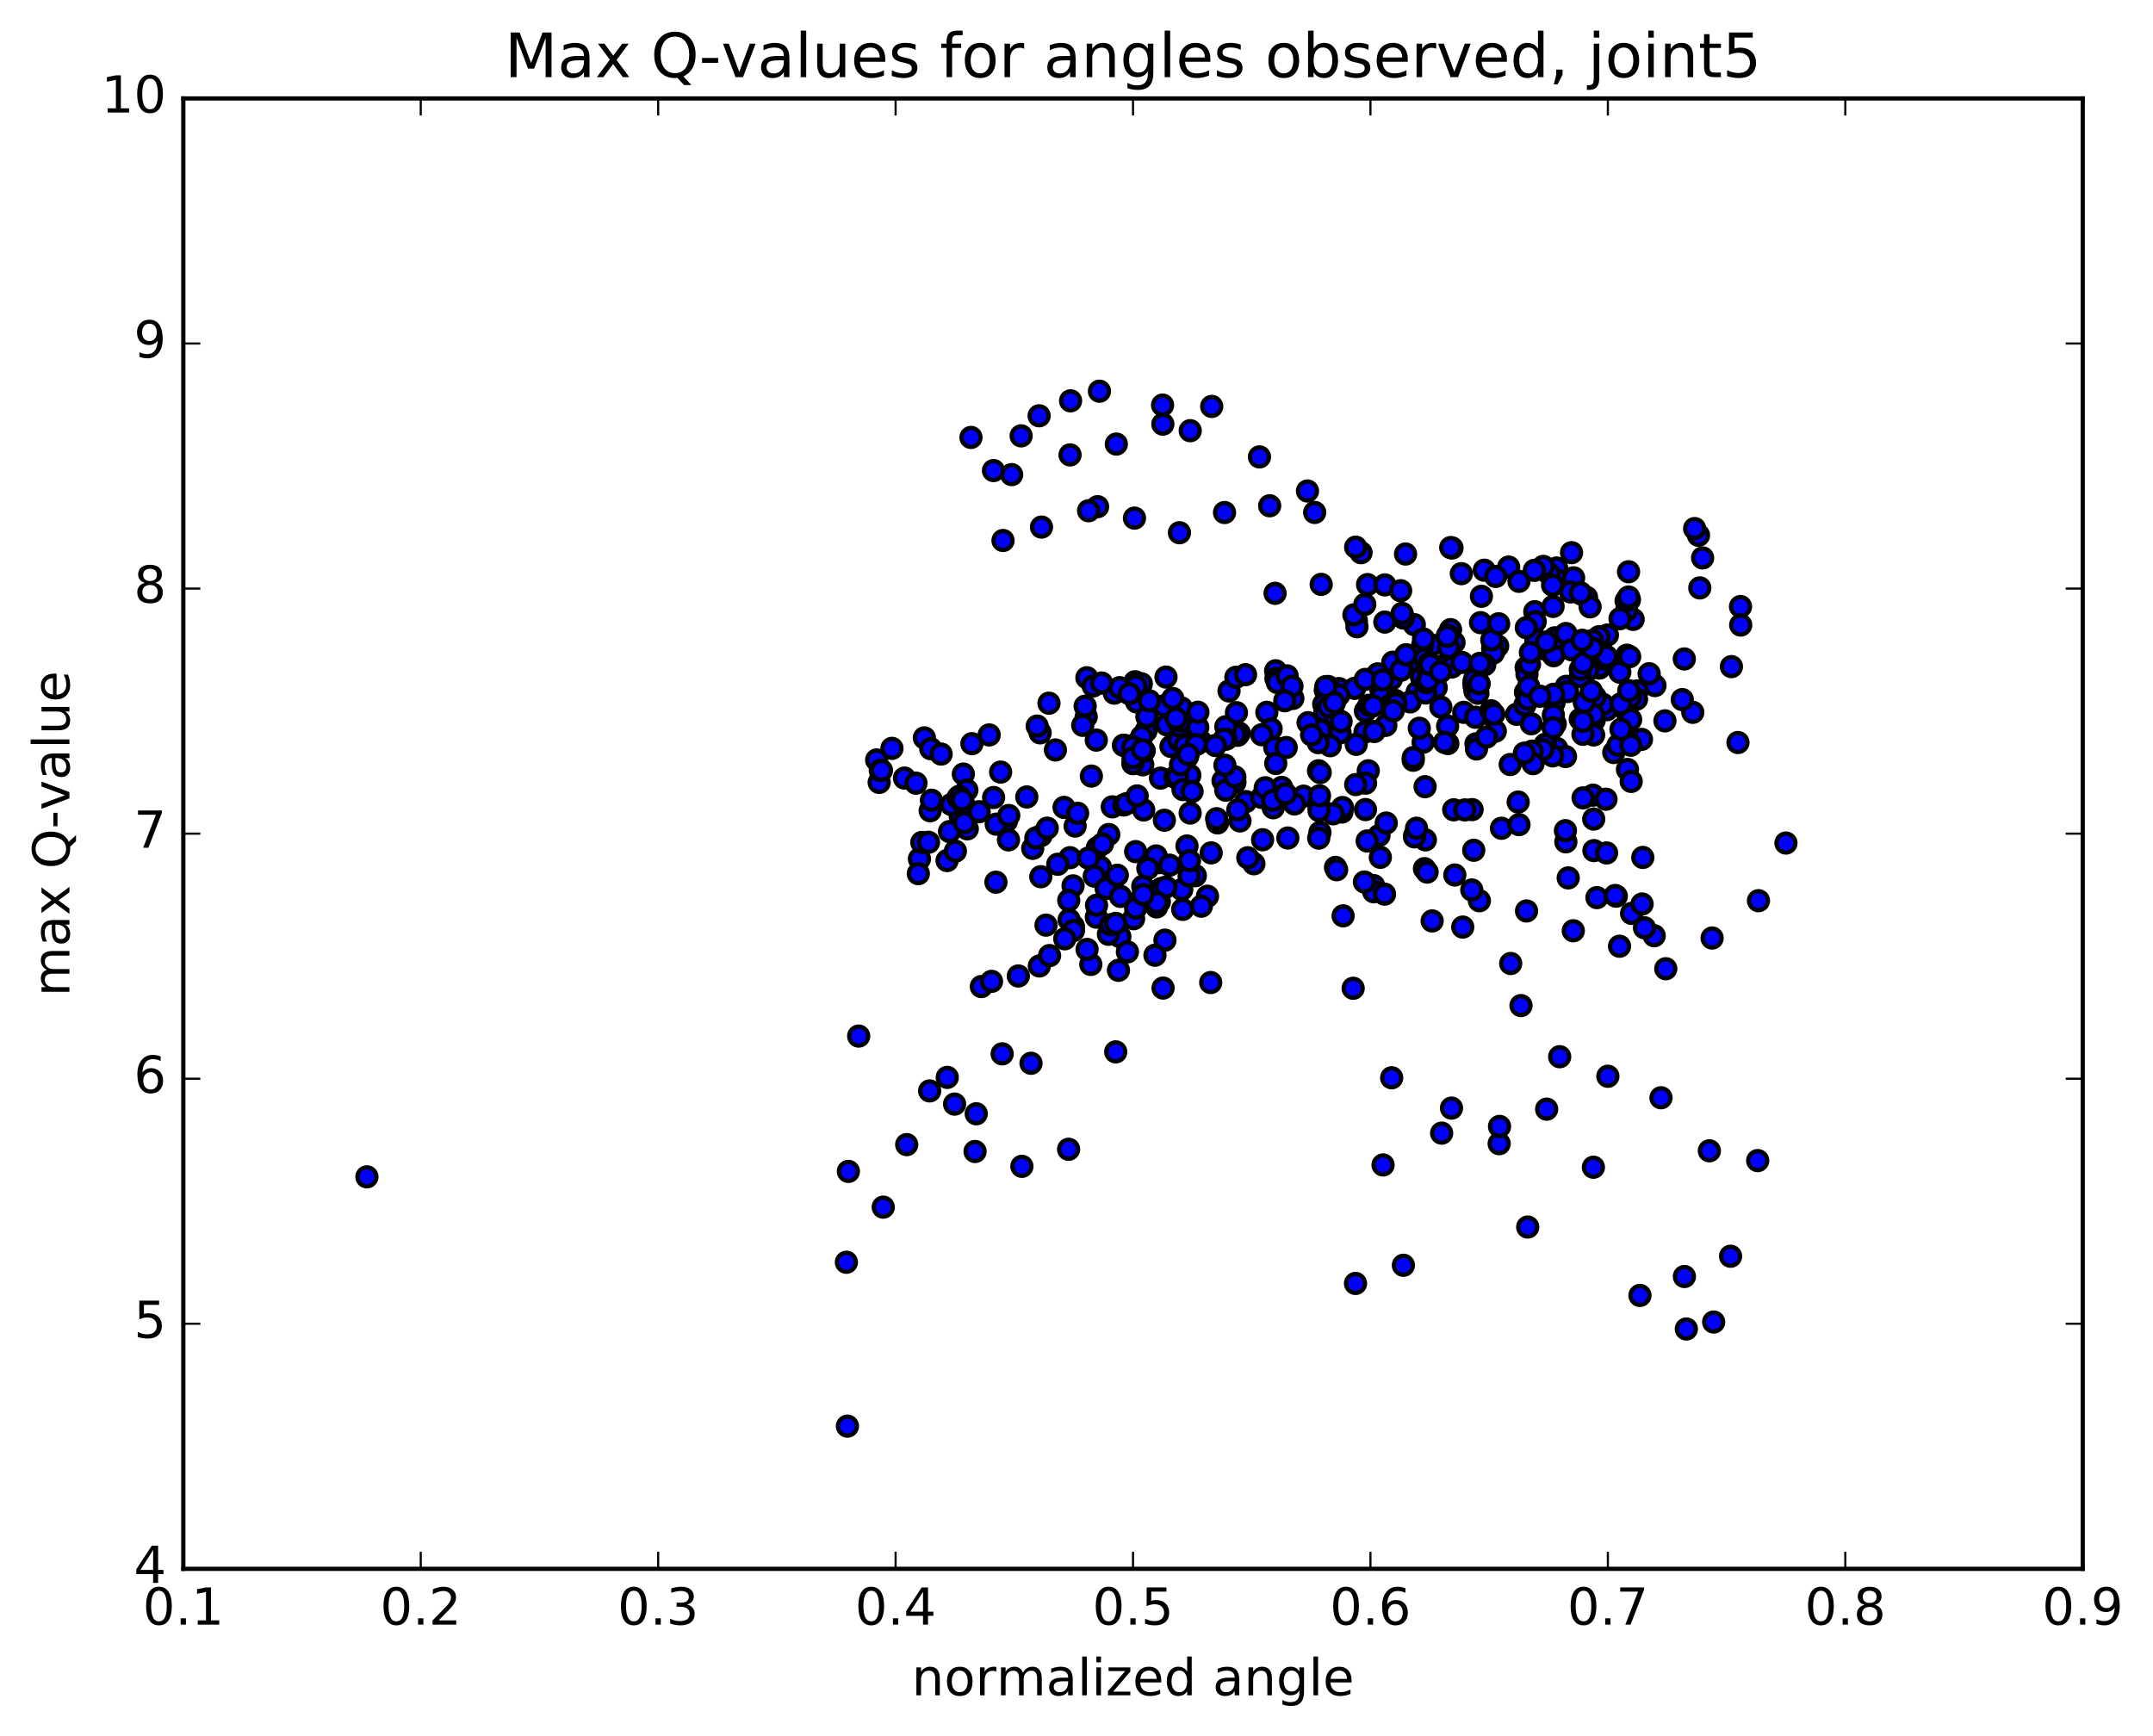 <?xml version="1.0" encoding="utf-8" standalone="no"?>
<!DOCTYPE svg PUBLIC "-//W3C//DTD SVG 1.1//EN"
  "http://www.w3.org/Graphics/SVG/1.1/DTD/svg11.dtd">
<!-- Created with matplotlib (http://matplotlib.org/) -->
<svg height="408pt" version="1.1" viewBox="0 0 506 408" width="506pt" xmlns="http://www.w3.org/2000/svg" xmlns:xlink="http://www.w3.org/1999/xlink">
 <defs>
  <style type="text/css">
*{stroke-linecap:butt;stroke-linejoin:round;stroke-miterlimit:100000;}
  </style>
 </defs>
 <g id="figure_1">
  <g id="patch_1">
   <path d="M 0 408.169 
L 506.226 408.169 
L 506.226 0 
L 0 0 
z
" style="fill:#ffffff;"/>
  </g>
  <g id="axes_1">
   <g id="patch_2">
    <path d="M 43.084 368.742 
L 489.484 368.742 
L 489.484 23.142 
L 43.084 23.142 
z
" style="fill:#ffffff;"/>
   </g>
   <g id="PathCollection_1">
    <defs>
     <path d="M 0 2.236 
C 0.593 2.236 1.162 2 1.581 1.581 
C 2 1.162 2.236 0.593 2.236 0 
C 2.236 -0.593 2 -1.162 1.581 -1.581 
C 1.162 -2 0.593 -2.236 0 -2.236 
C -0.593 -2.236 -1.162 -2 -1.581 -1.581 
C -2 -1.162 -2.236 -0.593 -2.236 0 
C -2.236 0.593 -2 1.162 -1.581 1.581 
C -1.162 2 -0.593 2.236 0 2.236 
z
" id="m1aa3052b01" style="stroke:#000000;"/>
    </defs>
    <g clip-path="url(#pd0fcb62534)">
     <use style="fill:#0000ff;stroke:#000000;" x="86.233" xlink:href="#m1aa3052b01" y="276.61"/>
     <use style="fill:#0000ff;stroke:#000000;" x="266.285" xlink:href="#m1aa3052b01" y="179.493"/>
     <use style="fill:#0000ff;stroke:#000000;" x="266.286" xlink:href="#m1aa3052b01" y="176.996"/>
     <use style="fill:#0000ff;stroke:#000000;" x="268.575" xlink:href="#m1aa3052b01" y="179.759"/>
     <use style="fill:#0000ff;stroke:#000000;" x="279.72" xlink:href="#m1aa3052b01" y="174.909"/>
     <use style="fill:#0000ff;stroke:#000000;" x="290.897" xlink:href="#m1aa3052b01" y="172.827"/>
     <use style="fill:#0000ff;stroke:#000000;" x="299.805" xlink:href="#m1aa3052b01" y="157.662"/>
     <use style="fill:#0000ff;stroke:#000000;" x="299.873" xlink:href="#m1aa3052b01" y="159.456"/>
     <use style="fill:#0000ff;stroke:#000000;" x="297.737" xlink:href="#m1aa3052b01" y="167.422"/>
     <use style="fill:#0000ff;stroke:#000000;" x="288.947" xlink:href="#m1aa3052b01" y="173.162"/>
     <use style="fill:#0000ff;stroke:#000000;" x="291.26" xlink:href="#m1aa3052b01" y="172.327"/>
     <use style="fill:#0000ff;stroke:#000000;" x="300.208" xlink:href="#m1aa3052b01" y="160.414"/>
     <use style="fill:#0000ff;stroke:#000000;" x="302.495" xlink:href="#m1aa3052b01" y="158.86"/>
     <use style="fill:#0000ff;stroke:#000000;" x="311.469" xlink:href="#m1aa3052b01" y="162.217"/>
     <use style="fill:#0000ff;stroke:#000000;" x="311.599" xlink:href="#m1aa3052b01" y="169.352"/>
     <use style="fill:#0000ff;stroke:#000000;" x="313.983" xlink:href="#m1aa3052b01" y="170.036"/>
     <use style="fill:#0000ff;stroke:#000000;" x="320.806" xlink:href="#m1aa3052b01" y="172.038"/>
     <use style="fill:#0000ff;stroke:#000000;" x="309.883" xlink:href="#m1aa3052b01" y="181.163"/>
     <use style="fill:#0000ff;stroke:#000000;" x="301.221" xlink:href="#m1aa3052b01" y="185.076"/>
     <use style="fill:#0000ff;stroke:#000000;" x="299.235" xlink:href="#m1aa3052b01" y="189.856"/>
     <use style="fill:#0000ff;stroke:#000000;" x="292.803" xlink:href="#m1aa3052b01" y="188.406"/>
     <use style="fill:#0000ff;stroke:#000000;" x="299.672" xlink:href="#m1aa3052b01" y="187.434"/>
     <use style="fill:#0000ff;stroke:#000000;" x="288.791" xlink:href="#m1aa3052b01" y="182.298"/>
     <use style="fill:#0000ff;stroke:#000000;" x="277.938" xlink:href="#m1aa3052b01" y="178.422"/>
     <use style="fill:#0000ff;stroke:#000000;" x="269.311" xlink:href="#m1aa3052b01" y="171.828"/>
     <use style="fill:#0000ff;stroke:#000000;" x="267.346" xlink:href="#m1aa3052b01" y="174.57"/>
     <use style="fill:#0000ff;stroke:#000000;" x="256.497" xlink:href="#m1aa3052b01" y="182.413"/>
     <use style="fill:#0000ff;stroke:#000000;" x="250.076" xlink:href="#m1aa3052b01" y="189.773"/>
     <use style="fill:#0000ff;stroke:#000000;" x="261.41" xlink:href="#m1aa3052b01" y="189.646"/>
     <use style="fill:#0000ff;stroke:#000000;" x="272.738" xlink:href="#m1aa3052b01" y="182.897"/>
     <use style="fill:#0000ff;stroke:#000000;" x="279.64" xlink:href="#m1aa3052b01" y="182.227"/>
     <use style="fill:#0000ff;stroke:#000000;" x="268.788" xlink:href="#m1aa3052b01" y="190.379"/>
     <use style="fill:#0000ff;stroke:#000000;" x="257.916" xlink:href="#m1aa3052b01" y="199.237"/>
     <use style="fill:#0000ff;stroke:#000000;" x="251.474" xlink:href="#m1aa3052b01" y="201.597"/>
     <use style="fill:#0000ff;stroke:#000000;" x="260.585" xlink:href="#m1aa3052b01" y="196.145"/>
     <use style="fill:#0000ff;stroke:#000000;" x="258.609" xlink:href="#m1aa3052b01" y="203.79"/>
     <use style="fill:#0000ff;stroke:#000000;" x="252.191" xlink:href="#m1aa3052b01" y="208.215"/>
     <use style="fill:#0000ff;stroke:#000000;" x="259.101" xlink:href="#m1aa3052b01" y="198.361"/>
     <use style="fill:#0000ff;stroke:#000000;" x="252.68" xlink:href="#m1aa3052b01" y="194.16"/>
     <use style="fill:#0000ff;stroke:#000000;" x="264.022" xlink:href="#m1aa3052b01" y="175.178"/>
     <use style="fill:#0000ff;stroke:#000000;" x="275.363" xlink:href="#m1aa3052b01" y="169.633"/>
     <use style="fill:#0000ff;stroke:#000000;" x="282.273" xlink:href="#m1aa3052b01" y="174.31"/>
     <use style="fill:#0000ff;stroke:#000000;" x="273.653" xlink:href="#m1aa3052b01" y="192.795"/>
     <use style="fill:#0000ff;stroke:#000000;" x="276.118" xlink:href="#m1aa3052b01" y="182.672"/>
     <use style="fill:#0000ff;stroke:#000000;" x="287.44" xlink:href="#m1aa3052b01" y="183.513"/>
     <use style="fill:#0000ff;stroke:#000000;" x="296.529" xlink:href="#m1aa3052b01" y="187.433"/>
     <use style="fill:#0000ff;stroke:#000000;" x="296.735" xlink:href="#m1aa3052b01" y="197.375"/>
     <use style="fill:#0000ff;stroke:#000000;" x="294.691" xlink:href="#m1aa3052b01" y="203.022"/>
     <use style="fill:#0000ff;stroke:#000000;" x="283.787" xlink:href="#m1aa3052b01" y="210.655"/>
     <use style="fill:#0000ff;stroke:#000000;" x="272.872" xlink:href="#m1aa3052b01" y="208.858"/>
     <use style="fill:#0000ff;stroke:#000000;" x="266.417" xlink:href="#m1aa3052b01" y="215.933"/>
     <use style="fill:#0000ff;stroke:#000000;" x="277.74" xlink:href="#m1aa3052b01" y="209.073"/>
     <use style="fill:#0000ff;stroke:#000000;" x="284.653" xlink:href="#m1aa3052b01" y="200.463"/>
     <use style="fill:#0000ff;stroke:#000000;" x="273.784" xlink:href="#m1aa3052b01" y="220.98"/>
     <use style="fill:#0000ff;stroke:#000000;" x="262.859" xlink:href="#m1aa3052b01" y="228.067"/>
     <use style="fill:#0000ff;stroke:#000000;" x="256.366" xlink:href="#m1aa3052b01" y="226.683"/>
     <use style="fill:#0000ff;stroke:#000000;" x="263.19" xlink:href="#m1aa3052b01" y="220.168"/>
     <use style="fill:#0000ff;stroke:#000000;" x="252.275" xlink:href="#m1aa3052b01" y="217.737"/>
     <use style="fill:#0000ff;stroke:#000000;" x="245.841" xlink:href="#m1aa3052b01" y="217.446"/>
     <use style="fill:#0000ff;stroke:#000000;" x="257.175" xlink:href="#m1aa3052b01" y="205.913"/>
     <use style="fill:#0000ff;stroke:#000000;" x="264.106" xlink:href="#m1aa3052b01" y="189.202"/>
     <use style="fill:#0000ff;stroke:#000000;" x="253.263" xlink:href="#m1aa3052b01" y="191.156"/>
     <use style="fill:#0000ff;stroke:#000000;" x="244.674" xlink:href="#m1aa3052b01" y="196.397"/>
     <use style="fill:#0000ff;stroke:#000000;" x="242.714" xlink:href="#m1aa3052b01" y="199.409"/>
     <use style="fill:#0000ff;stroke:#000000;" x="234.067" xlink:href="#m1aa3052b01" y="207.353"/>
     <use style="fill:#0000ff;stroke:#000000;" x="236.525" xlink:href="#m1aa3052b01" y="193.024"/>
     <use style="fill:#0000ff;stroke:#000000;" x="243.441" xlink:href="#m1aa3052b01" y="196.965"/>
     <use style="fill:#0000ff;stroke:#000000;" x="237.012" xlink:href="#m1aa3052b01" y="197.411"/>
     <use style="fill:#0000ff;stroke:#000000;" x="246.123" xlink:href="#m1aa3052b01" y="194.657"/>
     <use style="fill:#0000ff;stroke:#000000;" x="248.599" xlink:href="#m1aa3052b01" y="203.141"/>
     <use style="fill:#0000ff;stroke:#000000;" x="259.972" xlink:href="#m1aa3052b01" y="208.833"/>
     <use style="fill:#0000ff;stroke:#000000;" x="266.905" xlink:href="#m1aa3052b01" y="213.46"/>
     <use style="fill:#0000ff;stroke:#000000;" x="260.508" xlink:href="#m1aa3052b01" y="219.603"/>
     <use style="fill:#0000ff;stroke:#000000;" x="271.828" xlink:href="#m1aa3052b01" y="213.168"/>
     <use style="fill:#0000ff;stroke:#000000;" x="280.93" xlink:href="#m1aa3052b01" y="205.828"/>
     <use style="fill:#0000ff;stroke:#000000;" x="278.966" xlink:href="#m1aa3052b01" y="198.847"/>
     <use style="fill:#0000ff;stroke:#000000;" x="272.578" xlink:href="#m1aa3052b01" y="202.765"/>
     <use style="fill:#0000ff;stroke:#000000;" x="279.473" xlink:href="#m1aa3052b01" y="205.881"/>
     <use style="fill:#0000ff;stroke:#000000;" x="268.57" xlink:href="#m1aa3052b01" y="208.304"/>
     <use style="fill:#0000ff;stroke:#000000;" x="257.671" xlink:href="#m1aa3052b01" y="215.573"/>
     <use style="fill:#0000ff;stroke:#000000;" x="251.254" xlink:href="#m1aa3052b01" y="216.197"/>
     <use style="fill:#0000ff;stroke:#000000;" x="262.586" xlink:href="#m1aa3052b01" y="205.716"/>
     <use style="fill:#0000ff;stroke:#000000;" x="271.719" xlink:href="#m1aa3052b01" y="201.185"/>
     <use style="fill:#0000ff;stroke:#000000;" x="269.768" xlink:href="#m1aa3052b01" y="204.097"/>
     <use style="fill:#0000ff;stroke:#000000;" x="263.354" xlink:href="#m1aa3052b01" y="210.697"/>
     <use style="fill:#0000ff;stroke:#000000;" x="272.475" xlink:href="#m1aa3052b01" y="211.979"/>
     <use style="fill:#0000ff;stroke:#000000;" x="274.878" xlink:href="#m1aa3052b01" y="203.354"/>
     <use style="fill:#0000ff;stroke:#000000;" x="286.151" xlink:href="#m1aa3052b01" y="193.42"/>
     <use style="fill:#0000ff;stroke:#000000;" x="297.364" xlink:href="#m1aa3052b01" y="185.16"/>
     <use style="fill:#0000ff;stroke:#000000;" x="306.362" xlink:href="#m1aa3052b01" y="187.136"/>
     <use style="fill:#0000ff;stroke:#000000;" x="304.222" xlink:href="#m1aa3052b01" y="188.966"/>
     <use style="fill:#0000ff;stroke:#000000;" x="293.257" xlink:href="#m1aa3052b01" y="201.609"/>
     <use style="fill:#0000ff;stroke:#000000;" x="282.342" xlink:href="#m1aa3052b01" y="212.996"/>
     <use style="fill:#0000ff;stroke:#000000;" x="271.444" xlink:href="#m1aa3052b01" y="224.524"/>
     <use style="fill:#0000ff;stroke:#000000;" x="264.963" xlink:href="#m1aa3052b01" y="223.737"/>
     <use style="fill:#0000ff;stroke:#000000;" x="274.02" xlink:href="#m1aa3052b01" y="208.504"/>
     <use style="fill:#0000ff;stroke:#000000;" x="271.94" xlink:href="#m1aa3052b01" y="212.147"/>
     <use style="fill:#0000ff;stroke:#000000;" x="261.009" xlink:href="#m1aa3052b01" y="217.369"/>
     <use style="fill:#0000ff;stroke:#000000;" x="252.29" xlink:href="#m1aa3052b01" y="218.712"/>
     <use style="fill:#0000ff;stroke:#000000;" x="250.245" xlink:href="#m1aa3052b01" y="220.654"/>
     <use style="fill:#0000ff;stroke:#000000;" x="239.328" xlink:href="#m1aa3052b01" y="229.399"/>
     <use style="fill:#0000ff;stroke:#000000;" x="230.633" xlink:href="#m1aa3052b01" y="231.885"/>
     <use style="fill:#0000ff;stroke:#000000;" x="233.029" xlink:href="#m1aa3052b01" y="230.663"/>
     <use style="fill:#0000ff;stroke:#000000;" x="244.274" xlink:href="#m1aa3052b01" y="227.036"/>
     <use style="fill:#0000ff;stroke:#000000;" x="255.485" xlink:href="#m1aa3052b01" y="223.162"/>
     <use style="fill:#0000ff;stroke:#000000;" x="262.214" xlink:href="#m1aa3052b01" y="217.039"/>
     <use style="fill:#0000ff;stroke:#000000;" x="251.176" xlink:href="#m1aa3052b01" y="211.62"/>
     <use style="fill:#0000ff;stroke:#000000;" x="244.612" xlink:href="#m1aa3052b01" y="206.067"/>
     <use style="fill:#0000ff;stroke:#000000;" x="255.783" xlink:href="#m1aa3052b01" y="201.682"/>
     <use style="fill:#0000ff;stroke:#000000;" x="264.706" xlink:href="#m1aa3052b01" y="188.918"/>
     <use style="fill:#0000ff;stroke:#000000;" x="266.905" xlink:href="#m1aa3052b01" y="200.169"/>
     <use style="fill:#0000ff;stroke:#000000;" x="277.958" xlink:href="#m1aa3052b01" y="213.749"/>
     <use style="fill:#0000ff;stroke:#000000;" x="284.54" xlink:href="#m1aa3052b01" y="230.938"/>
     <use style="fill:#0000ff;stroke:#000000;" x="273.344" xlink:href="#m1aa3052b01" y="232.238"/>
     <use style="fill:#0000ff;stroke:#000000;" x="262.219" xlink:href="#m1aa3052b01" y="247.238"/>
     <use style="fill:#0000ff;stroke:#000000;" x="251.141" xlink:href="#m1aa3052b01" y="270.129"/>
     <use style="fill:#0000ff;stroke:#000000;" x="242.31" xlink:href="#m1aa3052b01" y="249.918"/>
     <use style="fill:#0000ff;stroke:#000000;" x="240.167" xlink:href="#m1aa3052b01" y="274.14"/>
     <use style="fill:#0000ff;stroke:#000000;" x="229.157" xlink:href="#m1aa3052b01" y="270.65"/>
     <use style="fill:#0000ff;stroke:#000000;" x="222.627" xlink:href="#m1aa3052b01" y="253.232"/>
     <use style="fill:#0000ff;stroke:#000000;" x="229.437" xlink:href="#m1aa3052b01" y="261.786"/>
     <use style="fill:#0000ff;stroke:#000000;" x="218.49" xlink:href="#m1aa3052b01" y="256.412"/>
     <use style="fill:#0000ff;stroke:#000000;" x="207.582" xlink:href="#m1aa3052b01" y="283.73"/>
     <use style="fill:#0000ff;stroke:#000000;" x="198.923" xlink:href="#m1aa3052b01" y="296.685"/>
     <use style="fill:#0000ff;stroke:#000000;" x="199.162" xlink:href="#m1aa3052b01" y="335.198"/>
     <use style="fill:#0000ff;stroke:#000000;" x="199.386" xlink:href="#m1aa3052b01" y="275.333"/>
     <use style="fill:#0000ff;stroke:#000000;" x="201.809" xlink:href="#m1aa3052b01" y="243.526"/>
     <use style="fill:#0000ff;stroke:#000000;" x="213.095" xlink:href="#m1aa3052b01" y="269.035"/>
     <use style="fill:#0000ff;stroke:#000000;" x="224.347" xlink:href="#m1aa3052b01" y="259.512"/>
     <use style="fill:#0000ff;stroke:#000000;" x="235.533" xlink:href="#m1aa3052b01" y="247.703"/>
     <use style="fill:#0000ff;stroke:#000000;" x="246.673" xlink:href="#m1aa3052b01" y="224.606"/>
     <use style="fill:#0000ff;stroke:#000000;" x="257.716" xlink:href="#m1aa3052b01" y="212.786"/>
     <use style="fill:#0000ff;stroke:#000000;" x="268.667" xlink:href="#m1aa3052b01" y="210.265"/>
     <use style="fill:#0000ff;stroke:#000000;" x="279.554" xlink:href="#m1aa3052b01" y="202.304"/>
     <use style="fill:#0000ff;stroke:#000000;" x="285.937" xlink:href="#m1aa3052b01" y="192.431"/>
     <use style="fill:#0000ff;stroke:#000000;" x="276.749" xlink:href="#m1aa3052b01" y="182.483"/>
     <use style="fill:#0000ff;stroke:#000000;" x="274.216" xlink:href="#m1aa3052b01" y="170.364"/>
     <use style="fill:#0000ff;stroke:#000000;" x="267.251" xlink:href="#m1aa3052b01" y="187.075"/>
     <use style="fill:#0000ff;stroke:#000000;" x="278.031" xlink:href="#m1aa3052b01" y="185.586"/>
     <use style="fill:#0000ff;stroke:#000000;" x="288.849" xlink:href="#m1aa3052b01" y="162.404"/>
     <use style="fill:#0000ff;stroke:#000000;" x="299.664" xlink:href="#m1aa3052b01" y="139.459"/>
     <use style="fill:#0000ff;stroke:#000000;" x="310.508" xlink:href="#m1aa3052b01" y="137.359"/>
     <use style="fill:#0000ff;stroke:#000000;" x="321.403" xlink:href="#m1aa3052b01" y="137.406"/>
     <use style="fill:#0000ff;stroke:#000000;" x="332.394" xlink:href="#m1aa3052b01" y="146.822"/>
     <use style="fill:#0000ff;stroke:#000000;" x="341.255" xlink:href="#m1aa3052b01" y="128.797"/>
     <use style="fill:#0000ff;stroke:#000000;" x="343.444" xlink:href="#m1aa3052b01" y="134.833"/>
     <use style="fill:#0000ff;stroke:#000000;" x="354.56" xlink:href="#m1aa3052b01" y="133.288"/>
     <use style="fill:#0000ff;stroke:#000000;" x="365.838" xlink:href="#m1aa3052b01" y="133.506"/>
     <use style="fill:#0000ff;stroke:#000000;" x="372.864" xlink:href="#m1aa3052b01" y="140.4"/>
     <use style="fill:#0000ff;stroke:#000000;" x="366.458" xlink:href="#m1aa3052b01" y="136.449"/>
     <use style="fill:#0000ff;stroke:#000000;" x="377.67" xlink:href="#m1aa3052b01" y="166.807"/>
     <use style="fill:#0000ff;stroke:#000000;" x="388.946" xlink:href="#m1aa3052b01" y="161.142"/>
     <use style="fill:#0000ff;stroke:#000000;" x="397.842" xlink:href="#m1aa3052b01" y="167.429"/>
     <use style="fill:#0000ff;stroke:#000000;" x="395.372" xlink:href="#m1aa3052b01" y="164.439"/>
     <use style="fill:#0000ff;stroke:#000000;" x="383.828" xlink:href="#m1aa3052b01" y="145.582"/>
     <use style="fill:#0000ff;stroke:#000000;" x="371.535" xlink:href="#m1aa3052b01" y="139.563"/>
     <use style="fill:#0000ff;stroke:#000000;" x="364.1" xlink:href="#m1aa3052b01" y="134.906"/>
     <use style="fill:#0000ff;stroke:#000000;" x="369.831" xlink:href="#m1aa3052b01" y="135.807"/>
     <use style="fill:#0000ff;stroke:#000000;" x="362.71" xlink:href="#m1aa3052b01" y="133.13"/>
     <use style="fill:#0000ff;stroke:#000000;" x="369.109" xlink:href="#m1aa3052b01" y="139.131"/>
     <use style="fill:#0000ff;stroke:#000000;" x="356.985" xlink:href="#m1aa3052b01" y="136.636"/>
     <use style="fill:#0000ff;stroke:#000000;" x="348.836" xlink:href="#m1aa3052b01" y="134.027"/>
     <use style="fill:#0000ff;stroke:#000000;" x="351.517" xlink:href="#m1aa3052b01" y="135.491"/>
     <use style="fill:#0000ff;stroke:#000000;" x="340.952" xlink:href="#m1aa3052b01" y="128.696"/>
     <use style="fill:#0000ff;stroke:#000000;" x="330.331" xlink:href="#m1aa3052b01" y="130.218"/>
     <use style="fill:#0000ff;stroke:#000000;" x="319.873" xlink:href="#m1aa3052b01" y="129.907"/>
     <use style="fill:#0000ff;stroke:#000000;" x="308.977" xlink:href="#m1aa3052b01" y="120.447"/>
     <use style="fill:#0000ff;stroke:#000000;" x="298.4" xlink:href="#m1aa3052b01" y="118.875"/>
     <use style="fill:#0000ff;stroke:#000000;" x="287.792" xlink:href="#m1aa3052b01" y="120.465"/>
     <use style="fill:#0000ff;stroke:#000000;" x="277.196" xlink:href="#m1aa3052b01" y="125.216"/>
     <use style="fill:#0000ff;stroke:#000000;" x="266.625" xlink:href="#m1aa3052b01" y="121.78"/>
     <use style="fill:#0000ff;stroke:#000000;" x="257.957" xlink:href="#m1aa3052b01" y="119.094"/>
     <use style="fill:#0000ff;stroke:#000000;" x="255.844" xlink:href="#m1aa3052b01" y="120.045"/>
     <use style="fill:#0000ff;stroke:#000000;" x="244.775" xlink:href="#m1aa3052b01" y="123.887"/>
     <use style="fill:#0000ff;stroke:#000000;" x="235.732" xlink:href="#m1aa3052b01" y="127.04"/>
     <use style="fill:#0000ff;stroke:#000000;" x="237.757" xlink:href="#m1aa3052b01" y="111.553"/>
     <use style="fill:#0000ff;stroke:#000000;" x="244.215" xlink:href="#m1aa3052b01" y="97.722"/>
     <use style="fill:#0000ff;stroke:#000000;" x="233.494" xlink:href="#m1aa3052b01" y="110.605"/>
     <use style="fill:#0000ff;stroke:#000000;" x="228.2" xlink:href="#m1aa3052b01" y="102.814"/>
     <use style="fill:#0000ff;stroke:#000000;" x="239.988" xlink:href="#m1aa3052b01" y="102.445"/>
     <use style="fill:#0000ff;stroke:#000000;" x="251.605" xlink:href="#m1aa3052b01" y="94.209"/>
     <use style="fill:#0000ff;stroke:#000000;" x="258.393" xlink:href="#m1aa3052b01" y="91.949"/>
     <use style="fill:#0000ff;stroke:#000000;" x="251.487" xlink:href="#m1aa3052b01" y="106.921"/>
     <use style="fill:#0000ff;stroke:#000000;" x="262.36" xlink:href="#m1aa3052b01" y="104.375"/>
     <use style="fill:#0000ff;stroke:#000000;" x="273.297" xlink:href="#m1aa3052b01" y="99.691"/>
     <use style="fill:#0000ff;stroke:#000000;" x="279.729" xlink:href="#m1aa3052b01" y="101.23"/>
     <use style="fill:#0000ff;stroke:#000000;" x="273.23" xlink:href="#m1aa3052b01" y="95.216"/>
     <use style="fill:#0000ff;stroke:#000000;" x="284.779" xlink:href="#m1aa3052b01" y="95.526"/>
     <use style="fill:#0000ff;stroke:#000000;" x="296.003" xlink:href="#m1aa3052b01" y="107.394"/>
     <use style="fill:#0000ff;stroke:#000000;" x="307.286" xlink:href="#m1aa3052b01" y="115.408"/>
     <use style="fill:#0000ff;stroke:#000000;" x="318.611" xlink:href="#m1aa3052b01" y="128.604"/>
     <use style="fill:#0000ff;stroke:#000000;" x="325.47" xlink:href="#m1aa3052b01" y="137.482"/>
     <use style="fill:#0000ff;stroke:#000000;" x="318.776" xlink:href="#m1aa3052b01" y="145.904"/>
     <use style="fill:#0000ff;stroke:#000000;" x="329.841" xlink:href="#m1aa3052b01" y="145.279"/>
     <use style="fill:#0000ff;stroke:#000000;" x="340.915" xlink:href="#m1aa3052b01" y="148.001"/>
     <use style="fill:#0000ff;stroke:#000000;" x="351.987" xlink:href="#m1aa3052b01" y="151.829"/>
     <use style="fill:#0000ff;stroke:#000000;" x="360.955" xlink:href="#m1aa3052b01" y="150.336"/>
     <use style="fill:#0000ff;stroke:#000000;" x="363.243" xlink:href="#m1aa3052b01" y="152.635"/>
     <use style="fill:#0000ff;stroke:#000000;" x="374.37" xlink:href="#m1aa3052b01" y="186.904"/>
     <use style="fill:#0000ff;stroke:#000000;" x="383.458" xlink:href="#m1aa3052b01" y="214.687"/>
     <use style="fill:#0000ff;stroke:#000000;" x="385.926" xlink:href="#m1aa3052b01" y="212.479"/>
     <use style="fill:#0000ff;stroke:#000000;" x="266.285" xlink:href="#m1aa3052b01" y="179.417"/>
     <use style="fill:#0000ff;stroke:#000000;" x="268.506" xlink:href="#m1aa3052b01" y="176.692"/>
     <use style="fill:#0000ff;stroke:#000000;" x="275.199" xlink:href="#m1aa3052b01" y="175.447"/>
     <use style="fill:#0000ff;stroke:#000000;" x="264.173" xlink:href="#m1aa3052b01" y="175.178"/>
     <use style="fill:#0000ff;stroke:#000000;" x="257.655" xlink:href="#m1aa3052b01" y="173.959"/>
     <use style="fill:#0000ff;stroke:#000000;" x="268.912" xlink:href="#m1aa3052b01" y="176.484"/>
     <use style="fill:#0000ff;stroke:#000000;" x="280.161" xlink:href="#m1aa3052b01" y="186.032"/>
     <use style="fill:#0000ff;stroke:#000000;" x="291.415" xlink:href="#m1aa3052b01" y="192.956"/>
     <use style="fill:#0000ff;stroke:#000000;" x="302.666" xlink:href="#m1aa3052b01" y="196.971"/>
     <use style="fill:#0000ff;stroke:#000000;" x="313.872" xlink:href="#m1aa3052b01" y="203.883"/>
     <use style="fill:#0000ff;stroke:#000000;" x="322.827" xlink:href="#m1aa3052b01" y="208.148"/>
     <use style="fill:#0000ff;stroke:#000000;" x="322.844" xlink:href="#m1aa3052b01" y="209.602"/>
     <use style="fill:#0000ff;stroke:#000000;" x="320.666" xlink:href="#m1aa3052b01" y="207.31"/>
     <use style="fill:#0000ff;stroke:#000000;" x="314.141" xlink:href="#m1aa3052b01" y="204.425"/>
     <use style="fill:#0000ff;stroke:#000000;" x="325.399" xlink:href="#m1aa3052b01" y="210.162"/>
     <use style="fill:#0000ff;stroke:#000000;" x="336.587" xlink:href="#m1aa3052b01" y="216.459"/>
     <use style="fill:#0000ff;stroke:#000000;" x="347.688" xlink:href="#m1aa3052b01" y="211.712"/>
     <use style="fill:#0000ff;stroke:#000000;" x="358.771" xlink:href="#m1aa3052b01" y="214.116"/>
     <use style="fill:#0000ff;stroke:#000000;" x="369.752" xlink:href="#m1aa3052b01" y="218.769"/>
     <use style="fill:#0000ff;stroke:#000000;" x="380.627" xlink:href="#m1aa3052b01" y="222.406"/>
     <use style="fill:#0000ff;stroke:#000000;" x="391.492" xlink:href="#m1aa3052b01" y="227.696"/>
     <use style="fill:#0000ff;stroke:#000000;" x="402.383" xlink:href="#m1aa3052b01" y="220.477"/>
     <use style="fill:#0000ff;stroke:#000000;" x="413.28" xlink:href="#m1aa3052b01" y="211.706"/>
     <use style="fill:#0000ff;stroke:#000000;" x="419.733" xlink:href="#m1aa3052b01" y="198.15"/>
     <use style="fill:#0000ff;stroke:#000000;" x="408.457" xlink:href="#m1aa3052b01" y="174.524"/>
     <use style="fill:#0000ff;stroke:#000000;" x="399.488" xlink:href="#m1aa3052b01" y="138.185"/>
     <use style="fill:#0000ff;stroke:#000000;" x="399.184" xlink:href="#m1aa3052b01" y="125.82"/>
     <use style="fill:#0000ff;stroke:#000000;" x="398.275" xlink:href="#m1aa3052b01" y="124.238"/>
     <use style="fill:#0000ff;stroke:#000000;" x="400.147" xlink:href="#m1aa3052b01" y="131.132"/>
     <use style="fill:#0000ff;stroke:#000000;" x="409.058" xlink:href="#m1aa3052b01" y="142.564"/>
     <use style="fill:#0000ff;stroke:#000000;" x="409.101" xlink:href="#m1aa3052b01" y="146.912"/>
     <use style="fill:#0000ff;stroke:#000000;" x="406.92" xlink:href="#m1aa3052b01" y="156.684"/>
     <use style="fill:#0000ff;stroke:#000000;" x="395.843" xlink:href="#m1aa3052b01" y="154.885"/>
     <use style="fill:#0000ff;stroke:#000000;" x="384.768" xlink:href="#m1aa3052b01" y="162.397"/>
     <use style="fill:#0000ff;stroke:#000000;" x="375.906" xlink:href="#m1aa3052b01" y="157.021"/>
     <use style="fill:#0000ff;stroke:#000000;" x="375.908" xlink:href="#m1aa3052b01" y="156.73"/>
     <use style="fill:#0000ff;stroke:#000000;" x="373.71" xlink:href="#m1aa3052b01" y="142.632"/>
     <use style="fill:#0000ff;stroke:#000000;" x="364.891" xlink:href="#m1aa3052b01" y="137.555"/>
     <use style="fill:#0000ff;stroke:#000000;" x="365.007" xlink:href="#m1aa3052b01" y="142.536"/>
     <use style="fill:#0000ff;stroke:#000000;" x="365.118" xlink:href="#m1aa3052b01" y="154.127"/>
     <use style="fill:#0000ff;stroke:#000000;" x="365.228" xlink:href="#m1aa3052b01" y="153.793"/>
     <use style="fill:#0000ff;stroke:#000000;" x="365.401" xlink:href="#m1aa3052b01" y="149.912"/>
     <use style="fill:#0000ff;stroke:#000000;" x="365.599" xlink:href="#m1aa3052b01" y="150.07"/>
     <use style="fill:#0000ff;stroke:#000000;" x="368.03" xlink:href="#m1aa3052b01" y="148.908"/>
     <use style="fill:#0000ff;stroke:#000000;" x="377.124" xlink:href="#m1aa3052b01" y="154.403"/>
     <use style="fill:#0000ff;stroke:#000000;" x="377.33" xlink:href="#m1aa3052b01" y="155.042"/>
     <use style="fill:#0000ff;stroke:#000000;" x="377.54" xlink:href="#m1aa3052b01" y="154.276"/>
     <use style="fill:#0000ff;stroke:#000000;" x="377.777" xlink:href="#m1aa3052b01" y="149.257"/>
     <use style="fill:#0000ff;stroke:#000000;" x="375.792" xlink:href="#m1aa3052b01" y="149.662"/>
     <use style="fill:#0000ff;stroke:#000000;" x="369.356" xlink:href="#m1aa3052b01" y="152.728"/>
     <use style="fill:#0000ff;stroke:#000000;" x="380.691" xlink:href="#m1aa3052b01" y="157.998"/>
     <use style="fill:#0000ff;stroke:#000000;" x="387.589" xlink:href="#m1aa3052b01" y="158.356"/>
     <use style="fill:#0000ff;stroke:#000000;" x="376.735" xlink:href="#m1aa3052b01" y="165.551"/>
     <use style="fill:#0000ff;stroke:#000000;" x="365.851" xlink:href="#m1aa3052b01" y="175.906"/>
     <use style="fill:#0000ff;stroke:#000000;" x="354.933" xlink:href="#m1aa3052b01" y="179.695"/>
     <use style="fill:#0000ff;stroke:#000000;" x="344.001" xlink:href="#m1aa3052b01" y="167.43"/>
     <use style="fill:#0000ff;stroke:#000000;" x="333.068" xlink:href="#m1aa3052b01" y="162.67"/>
     <use style="fill:#0000ff;stroke:#000000;" x="324.357" xlink:href="#m1aa3052b01" y="159.966"/>
     <use style="fill:#0000ff;stroke:#000000;" x="324.53" xlink:href="#m1aa3052b01" y="162.059"/>
     <use style="fill:#0000ff;stroke:#000000;" x="324.674" xlink:href="#m1aa3052b01" y="163.814"/>
     <use style="fill:#0000ff;stroke:#000000;" x="327.008" xlink:href="#m1aa3052b01" y="159.616"/>
     <use style="fill:#0000ff;stroke:#000000;" x="333.828" xlink:href="#m1aa3052b01" y="156.101"/>
     <use style="fill:#0000ff;stroke:#000000;" x="327.33" xlink:href="#m1aa3052b01" y="155.648"/>
     <use style="fill:#0000ff;stroke:#000000;" x="338.629" xlink:href="#m1aa3052b01" y="166.198"/>
     <use style="fill:#0000ff;stroke:#000000;" x="349.938" xlink:href="#m1aa3052b01" y="167.804"/>
     <use style="fill:#0000ff;stroke:#000000;" x="356.805" xlink:href="#m1aa3052b01" y="188.516"/>
     <use style="fill:#0000ff;stroke:#000000;" x="345.901" xlink:href="#m1aa3052b01" y="209.181"/>
     <use style="fill:#0000ff;stroke:#000000;" x="334.996" xlink:href="#m1aa3052b01" y="197.411"/>
     <use style="fill:#0000ff;stroke:#000000;" x="324.091" xlink:href="#m1aa3052b01" y="196.387"/>
     <use style="fill:#0000ff;stroke:#000000;" x="315.375" xlink:href="#m1aa3052b01" y="190.857"/>
     <use style="fill:#0000ff;stroke:#000000;" x="315.515" xlink:href="#m1aa3052b01" y="189.801"/>
     <use style="fill:#0000ff;stroke:#000000;" x="315.66" xlink:href="#m1aa3052b01" y="215.265"/>
     <use style="fill:#0000ff;stroke:#000000;" x="318.021" xlink:href="#m1aa3052b01" y="232.289"/>
     <use style="fill:#0000ff;stroke:#000000;" x="327.071" xlink:href="#m1aa3052b01" y="253.324"/>
     <use style="fill:#0000ff;stroke:#000000;" x="325.047" xlink:href="#m1aa3052b01" y="273.814"/>
     <use style="fill:#0000ff;stroke:#000000;" x="318.575" xlink:href="#m1aa3052b01" y="301.665"/>
     <use style="fill:#0000ff;stroke:#000000;" x="329.827" xlink:href="#m1aa3052b01" y="297.396"/>
     <use style="fill:#0000ff;stroke:#000000;" x="338.815" xlink:href="#m1aa3052b01" y="266.336"/>
     <use style="fill:#0000ff;stroke:#000000;" x="341.134" xlink:href="#m1aa3052b01" y="260.453"/>
     <use style="fill:#0000ff;stroke:#000000;" x="352.338" xlink:href="#m1aa3052b01" y="268.815"/>
     <use style="fill:#0000ff;stroke:#000000;" x="359.043" xlink:href="#m1aa3052b01" y="288.409"/>
     <use style="fill:#0000ff;stroke:#000000;" x="352.422" xlink:href="#m1aa3052b01" y="264.761"/>
     <use style="fill:#0000ff;stroke:#000000;" x="363.493" xlink:href="#m1aa3052b01" y="260.702"/>
     <use style="fill:#0000ff;stroke:#000000;" x="374.482" xlink:href="#m1aa3052b01" y="274.349"/>
     <use style="fill:#0000ff;stroke:#000000;" x="385.426" xlink:href="#m1aa3052b01" y="304.485"/>
     <use style="fill:#0000ff;stroke:#000000;" x="396.327" xlink:href="#m1aa3052b01" y="312.371"/>
     <use style="fill:#0000ff;stroke:#000000;" x="402.744" xlink:href="#m1aa3052b01" y="310.733"/>
     <use style="fill:#0000ff;stroke:#000000;" x="395.869" xlink:href="#m1aa3052b01" y="300.034"/>
     <use style="fill:#0000ff;stroke:#000000;" x="406.72" xlink:href="#m1aa3052b01" y="295.271"/>
     <use style="fill:#0000ff;stroke:#000000;" x="413.098" xlink:href="#m1aa3052b01" y="272.789"/>
     <use style="fill:#0000ff;stroke:#000000;" x="401.737" xlink:href="#m1aa3052b01" y="270.491"/>
     <use style="fill:#0000ff;stroke:#000000;" x="390.367" xlink:href="#m1aa3052b01" y="258.019"/>
     <use style="fill:#0000ff;stroke:#000000;" x="377.882" xlink:href="#m1aa3052b01" y="252.969"/>
     <use style="fill:#0000ff;stroke:#000000;" x="366.556" xlink:href="#m1aa3052b01" y="248.375"/>
     <use style="fill:#0000ff;stroke:#000000;" x="357.465" xlink:href="#m1aa3052b01" y="236.355"/>
     <use style="fill:#0000ff;stroke:#000000;" x="355.047" xlink:href="#m1aa3052b01" y="226.464"/>
     <use style="fill:#0000ff;stroke:#000000;" x="343.776" xlink:href="#m1aa3052b01" y="217.903"/>
     <use style="fill:#0000ff;stroke:#000000;" x="334.783" xlink:href="#m1aa3052b01" y="204.173"/>
     <use style="fill:#0000ff;stroke:#000000;" x="332.494" xlink:href="#m1aa3052b01" y="196.348"/>
     <use style="fill:#0000ff;stroke:#000000;" x="325.795" xlink:href="#m1aa3052b01" y="193.452"/>
     <use style="fill:#0000ff;stroke:#000000;" x="332.431" xlink:href="#m1aa3052b01" y="196.7"/>
     <use style="fill:#0000ff;stroke:#000000;" x="321.313" xlink:href="#m1aa3052b01" y="197.669"/>
     <use style="fill:#0000ff;stroke:#000000;" x="310.21" xlink:href="#m1aa3052b01" y="195.665"/>
     <use style="fill:#0000ff;stroke:#000000;" x="299.101" xlink:href="#m1aa3052b01" y="188.124"/>
     <use style="fill:#0000ff;stroke:#000000;" x="290.24" xlink:href="#m1aa3052b01" y="183.872"/>
     <use style="fill:#0000ff;stroke:#000000;" x="288.078" xlink:href="#m1aa3052b01" y="185.729"/>
     <use style="fill:#0000ff;stroke:#000000;" x="277.09" xlink:href="#m1aa3052b01" y="174.029"/>
     <use style="fill:#0000ff;stroke:#000000;" x="268.341" xlink:href="#m1aa3052b01" y="173.112"/>
     <use style="fill:#0000ff;stroke:#000000;" x="266.248" xlink:href="#m1aa3052b01" y="175.557"/>
     <use style="fill:#0000ff;stroke:#000000;" x="255.286" xlink:href="#m1aa3052b01" y="168.473"/>
     <use style="fill:#0000ff;stroke:#000000;" x="246.532" xlink:href="#m1aa3052b01" y="165.282"/>
     <use style="fill:#0000ff;stroke:#000000;" x="244.453" xlink:href="#m1aa3052b01" y="172.251"/>
     <use style="fill:#0000ff;stroke:#000000;" x="233.519" xlink:href="#m1aa3052b01" y="187.453"/>
     <use style="fill:#0000ff;stroke:#000000;" x="222.584" xlink:href="#m1aa3052b01" y="202.269"/>
     <use style="fill:#0000ff;stroke:#000000;" x="216.084" xlink:href="#m1aa3052b01" y="201.873"/>
     <use style="fill:#0000ff;stroke:#000000;" x="227.328" xlink:href="#m1aa3052b01" y="194.82"/>
     <use style="fill:#0000ff;stroke:#000000;" x="234.139" xlink:href="#m1aa3052b01" y="193.72"/>
     <use style="fill:#0000ff;stroke:#000000;" x="223.16" xlink:href="#m1aa3052b01" y="195.459"/>
     <use style="fill:#0000ff;stroke:#000000;" x="216.65" xlink:href="#m1aa3052b01" y="198.011"/>
     <use style="fill:#0000ff;stroke:#000000;" x="225.676" xlink:href="#m1aa3052b01" y="191.775"/>
     <use style="fill:#0000ff;stroke:#000000;" x="223.555" xlink:href="#m1aa3052b01" y="189.095"/>
     <use style="fill:#0000ff;stroke:#000000;" x="212.572" xlink:href="#m1aa3052b01" y="182.881"/>
     <use style="fill:#0000ff;stroke:#000000;" x="206.031" xlink:href="#m1aa3052b01" y="178.623"/>
     <use style="fill:#0000ff;stroke:#000000;" x="217.246" xlink:href="#m1aa3052b01" y="173.431"/>
     <use style="fill:#0000ff;stroke:#000000;" x="228.422" xlink:href="#m1aa3052b01" y="174.793"/>
     <use style="fill:#0000ff;stroke:#000000;" x="235.17" xlink:href="#m1aa3052b01" y="181.474"/>
     <use style="fill:#0000ff;stroke:#000000;" x="226.404" xlink:href="#m1aa3052b01" y="181.943"/>
     <use style="fill:#0000ff;stroke:#000000;" x="226.501" xlink:href="#m1aa3052b01" y="189.041"/>
     <use style="fill:#0000ff;stroke:#000000;" x="226.635" xlink:href="#m1aa3052b01" y="193.376"/>
     <use style="fill:#0000ff;stroke:#000000;" x="224.537" xlink:href="#m1aa3052b01" y="200.069"/>
     <use style="fill:#0000ff;stroke:#000000;" x="215.824" xlink:href="#m1aa3052b01" y="205.351"/>
     <use style="fill:#0000ff;stroke:#000000;" x="218.219" xlink:href="#m1aa3052b01" y="197.97"/>
     <use style="fill:#0000ff;stroke:#000000;" x="227.231" xlink:href="#m1aa3052b01" y="185.705"/>
     <use style="fill:#0000ff;stroke:#000000;" x="225.136" xlink:href="#m1aa3052b01" y="187.494"/>
     <use style="fill:#0000ff;stroke:#000000;" x="218.61" xlink:href="#m1aa3052b01" y="190.563"/>
     <use style="fill:#0000ff;stroke:#000000;" x="225.437" xlink:href="#m1aa3052b01" y="187.165"/>
     <use style="fill:#0000ff;stroke:#000000;" x="218.903" xlink:href="#m1aa3052b01" y="188.091"/>
     <use style="fill:#0000ff;stroke:#000000;" x="230.125" xlink:href="#m1aa3052b01" y="190.785"/>
     <use style="fill:#0000ff;stroke:#000000;" x="241.318" xlink:href="#m1aa3052b01" y="187.32"/>
     <use style="fill:#0000ff;stroke:#000000;" x="248.047" xlink:href="#m1aa3052b01" y="176.275"/>
     <use style="fill:#0000ff;stroke:#000000;" x="237.078" xlink:href="#m1aa3052b01" y="191.675"/>
     <use style="fill:#0000ff;stroke:#000000;" x="226.151" xlink:href="#m1aa3052b01" y="187.99"/>
     <use style="fill:#0000ff;stroke:#000000;" x="215.272" xlink:href="#m1aa3052b01" y="184.082"/>
     <use style="fill:#0000ff;stroke:#000000;" x="206.621" xlink:href="#m1aa3052b01" y="183.9"/>
     <use style="fill:#0000ff;stroke:#000000;" x="206.888" xlink:href="#m1aa3052b01" y="181.08"/>
     <use style="fill:#0000ff;stroke:#000000;" x="207.156" xlink:href="#m1aa3052b01" y="181.078"/>
     <use style="fill:#0000ff;stroke:#000000;" x="209.625" xlink:href="#m1aa3052b01" y="175.899"/>
     <use style="fill:#0000ff;stroke:#000000;" x="218.745" xlink:href="#m1aa3052b01" y="175.977"/>
     <use style="fill:#0000ff;stroke:#000000;" x="221.181" xlink:href="#m1aa3052b01" y="177.239"/>
     <use style="fill:#0000ff;stroke:#000000;" x="232.477" xlink:href="#m1aa3052b01" y="172.742"/>
     <use style="fill:#0000ff;stroke:#000000;" x="243.759" xlink:href="#m1aa3052b01" y="170.661"/>
     <use style="fill:#0000ff;stroke:#000000;" x="255.037" xlink:href="#m1aa3052b01" y="165.976"/>
     <use style="fill:#0000ff;stroke:#000000;" x="261.886" xlink:href="#m1aa3052b01" y="162.922"/>
     <use style="fill:#0000ff;stroke:#000000;" x="255.442" xlink:href="#m1aa3052b01" y="159.297"/>
     <use style="fill:#0000ff;stroke:#000000;" x="266.751" xlink:href="#m1aa3052b01" y="160.238"/>
     <use style="fill:#0000ff;stroke:#000000;" x="273.6" xlink:href="#m1aa3052b01" y="165.885"/>
     <use style="fill:#0000ff;stroke:#000000;" x="267.16" xlink:href="#m1aa3052b01" y="164.709"/>
     <use style="fill:#0000ff;stroke:#000000;" x="274.035" xlink:href="#m1aa3052b01" y="159.141"/>
     <use style="fill:#0000ff;stroke:#000000;" x="263.138" xlink:href="#m1aa3052b01" y="161.633"/>
     <use style="fill:#0000ff;stroke:#000000;" x="254.464" xlink:href="#m1aa3052b01" y="170.485"/>
     <use style="fill:#0000ff;stroke:#000000;" x="256.923" xlink:href="#m1aa3052b01" y="161.219"/>
     <use style="fill:#0000ff;stroke:#000000;" x="268.237" xlink:href="#m1aa3052b01" y="160.714"/>
     <use style="fill:#0000ff;stroke:#000000;" x="277.335" xlink:href="#m1aa3052b01" y="170.674"/>
     <use style="fill:#0000ff;stroke:#000000;" x="277.518" xlink:href="#m1aa3052b01" y="169.466"/>
     <use style="fill:#0000ff;stroke:#000000;" x="277.679" xlink:href="#m1aa3052b01" y="166.394"/>
     <use style="fill:#0000ff;stroke:#000000;" x="275.627" xlink:href="#m1aa3052b01" y="164.175"/>
     <use style="fill:#0000ff;stroke:#000000;" x="266.96" xlink:href="#m1aa3052b01" y="161.253"/>
     <use style="fill:#0000ff;stroke:#000000;" x="267.135" xlink:href="#m1aa3052b01" y="164.992"/>
     <use style="fill:#0000ff;stroke:#000000;" x="269.538" xlink:href="#m1aa3052b01" y="168.446"/>
     <use style="fill:#0000ff;stroke:#000000;" x="278.542" xlink:href="#m1aa3052b01" y="175.22"/>
     <use style="fill:#0000ff;stroke:#000000;" x="276.405" xlink:href="#m1aa3052b01" y="168.849"/>
     <use style="fill:#0000ff;stroke:#000000;" x="265.41" xlink:href="#m1aa3052b01" y="163.059"/>
     <use style="fill:#0000ff;stroke:#000000;" x="258.894" xlink:href="#m1aa3052b01" y="160.54"/>
     <use style="fill:#0000ff;stroke:#000000;" x="270.108" xlink:href="#m1aa3052b01" y="164.73"/>
     <use style="fill:#0000ff;stroke:#000000;" x="281.293" xlink:href="#m1aa3052b01" y="174.532"/>
     <use style="fill:#0000ff;stroke:#000000;" x="290.218" xlink:href="#m1aa3052b01" y="182.591"/>
     <use style="fill:#0000ff;stroke:#000000;" x="290.248" xlink:href="#m1aa3052b01" y="172.611"/>
     <use style="fill:#0000ff;stroke:#000000;" x="288.091" xlink:href="#m1aa3052b01" y="170.806"/>
     <use style="fill:#0000ff;stroke:#000000;" x="281.497" xlink:href="#m1aa3052b01" y="170.966"/>
     <use style="fill:#0000ff;stroke:#000000;" x="288.182" xlink:href="#m1aa3052b01" y="173.728"/>
     <use style="fill:#0000ff;stroke:#000000;" x="281.535" xlink:href="#m1aa3052b01" y="167.409"/>
     <use style="fill:#0000ff;stroke:#000000;" x="290.459" xlink:href="#m1aa3052b01" y="159.193"/>
     <use style="fill:#0000ff;stroke:#000000;" x="292.727" xlink:href="#m1aa3052b01" y="158.575"/>
     <use style="fill:#0000ff;stroke:#000000;" x="303.851" xlink:href="#m1aa3052b01" y="164.166"/>
     <use style="fill:#0000ff;stroke:#000000;" x="314.951" xlink:href="#m1aa3052b01" y="172.244"/>
     <use style="fill:#0000ff;stroke:#000000;" x="321.571" xlink:href="#m1aa3052b01" y="181.178"/>
     <use style="fill:#0000ff;stroke:#000000;" x="312.624" xlink:href="#m1aa3052b01" y="175.278"/>
     <use style="fill:#0000ff;stroke:#000000;" x="310.345" xlink:href="#m1aa3052b01" y="171.593"/>
     <use style="fill:#0000ff;stroke:#000000;" x="303.639" xlink:href="#m1aa3052b01" y="161.294"/>
     <use style="fill:#0000ff;stroke:#000000;" x="314.671" xlink:href="#m1aa3052b01" y="161.849"/>
     <use style="fill:#0000ff;stroke:#000000;" x="325.696" xlink:href="#m1aa3052b01" y="170.491"/>
     <use style="fill:#0000ff;stroke:#000000;" x="334.472" xlink:href="#m1aa3052b01" y="174.456"/>
     <use style="fill:#0000ff;stroke:#000000;" x="332.138" xlink:href="#m1aa3052b01" y="178.692"/>
     <use style="fill:#0000ff;stroke:#000000;" x="320.938" xlink:href="#m1aa3052b01" y="184.073"/>
     <use style="fill:#0000ff;stroke:#000000;" x="309.81" xlink:href="#m1aa3052b01" y="174.553"/>
     <use style="fill:#0000ff;stroke:#000000;" x="298.743" xlink:href="#m1aa3052b01" y="171.341"/>
     <use style="fill:#0000ff;stroke:#000000;" x="287.726" xlink:href="#m1aa3052b01" y="173.74"/>
     <use style="fill:#0000ff;stroke:#000000;" x="281.16" xlink:href="#m1aa3052b01" y="175.013"/>
     <use style="fill:#0000ff;stroke:#000000;" x="287.881" xlink:href="#m1aa3052b01" y="179.864"/>
     <use style="fill:#0000ff;stroke:#000000;" x="279.071" xlink:href="#m1aa3052b01" y="177.882"/>
     <use style="fill:#0000ff;stroke:#000000;" x="266.285" xlink:href="#m1aa3052b01" y="178.109"/>
     <use style="fill:#0000ff;stroke:#000000;" x="268.507" xlink:href="#m1aa3052b01" y="176.201"/>
     <use style="fill:#0000ff;stroke:#000000;" x="277.436" xlink:href="#m1aa3052b01" y="179.748"/>
     <use style="fill:#0000ff;stroke:#000000;" x="279.714" xlink:href="#m1aa3052b01" y="191.098"/>
     <use style="fill:#0000ff;stroke:#000000;" x="290.909" xlink:href="#m1aa3052b01" y="190.359"/>
     <use style="fill:#0000ff;stroke:#000000;" x="302.13" xlink:href="#m1aa3052b01" y="186.583"/>
     <use style="fill:#0000ff;stroke:#000000;" x="313.317" xlink:href="#m1aa3052b01" y="191.283"/>
     <use style="fill:#0000ff;stroke:#000000;" x="324.406" xlink:href="#m1aa3052b01" y="201.506"/>
     <use style="fill:#0000ff;stroke:#000000;" x="335.401" xlink:href="#m1aa3052b01" y="204.979"/>
     <use style="fill:#0000ff;stroke:#000000;" x="346.362" xlink:href="#m1aa3052b01" y="199.852"/>
     <use style="fill:#0000ff;stroke:#000000;" x="352.877" xlink:href="#m1aa3052b01" y="194.678"/>
     <use style="fill:#0000ff;stroke:#000000;" x="341.653" xlink:href="#m1aa3052b01" y="190.341"/>
     <use style="fill:#0000ff;stroke:#000000;" x="334.927" xlink:href="#m1aa3052b01" y="184.908"/>
     <use style="fill:#0000ff;stroke:#000000;" x="345.972" xlink:href="#m1aa3052b01" y="190.294"/>
     <use style="fill:#0000ff;stroke:#000000;" x="356.99" xlink:href="#m1aa3052b01" y="193.826"/>
     <use style="fill:#0000ff;stroke:#000000;" x="368.009" xlink:href="#m1aa3052b01" y="197.869"/>
     <use style="fill:#0000ff;stroke:#000000;" x="374.603" xlink:href="#m1aa3052b01" y="199.928"/>
     <use style="fill:#0000ff;stroke:#000000;" x="367.909" xlink:href="#m1aa3052b01" y="195.243"/>
     <use style="fill:#0000ff;stroke:#000000;" x="374.558" xlink:href="#m1aa3052b01" y="192.515"/>
     <use style="fill:#0000ff;stroke:#000000;" x="367.926" xlink:href="#m1aa3052b01" y="177.82"/>
     <use style="fill:#0000ff;stroke:#000000;" x="374.658" xlink:href="#m1aa3052b01" y="169.287"/>
     <use style="fill:#0000ff;stroke:#000000;" x="368.104" xlink:href="#m1aa3052b01" y="161.322"/>
     <use style="fill:#0000ff;stroke:#000000;" x="374.916" xlink:href="#m1aa3052b01" y="163.863"/>
     <use style="fill:#0000ff;stroke:#000000;" x="368.415" xlink:href="#m1aa3052b01" y="162.549"/>
     <use style="fill:#0000ff;stroke:#000000;" x="377.442" xlink:href="#m1aa3052b01" y="187.851"/>
     <use style="fill:#0000ff;stroke:#000000;" x="377.58" xlink:href="#m1aa3052b01" y="200.485"/>
     <use style="fill:#0000ff;stroke:#000000;" x="379.865" xlink:href="#m1aa3052b01" y="210.637"/>
     <use style="fill:#0000ff;stroke:#000000;" x="388.767" xlink:href="#m1aa3052b01" y="219.937"/>
     <use style="fill:#0000ff;stroke:#000000;" x="386.495" xlink:href="#m1aa3052b01" y="218.079"/>
     <use style="fill:#0000ff;stroke:#000000;" x="375.314" xlink:href="#m1aa3052b01" y="210.976"/>
     <use style="fill:#0000ff;stroke:#000000;" x="368.566" xlink:href="#m1aa3052b01" y="206.346"/>
     <use style="fill:#0000ff;stroke:#000000;" x="379.581" xlink:href="#m1aa3052b01" y="210.485"/>
     <use style="fill:#0000ff;stroke:#000000;" x="386.091" xlink:href="#m1aa3052b01" y="201.536"/>
     <use style="fill:#0000ff;stroke:#000000;" x="379.268" xlink:href="#m1aa3052b01" y="176.878"/>
     <use style="fill:#0000ff;stroke:#000000;" x="385.777" xlink:href="#m1aa3052b01" y="173.785"/>
     <use style="fill:#0000ff;stroke:#000000;" x="374.526" xlink:href="#m1aa3052b01" y="167.959"/>
     <use style="fill:#0000ff;stroke:#000000;" x="365.517" xlink:href="#m1aa3052b01" y="170.156"/>
     <use style="fill:#0000ff;stroke:#000000;" x="363.17" xlink:href="#m1aa3052b01" y="174.935"/>
     <use style="fill:#0000ff;stroke:#000000;" x="356.421" xlink:href="#m1aa3052b01" y="167.896"/>
     <use style="fill:#0000ff;stroke:#000000;" x="365.232" xlink:href="#m1aa3052b01" y="165.153"/>
     <use style="fill:#0000ff;stroke:#000000;" x="365.151" xlink:href="#m1aa3052b01" y="163.188"/>
     <use style="fill:#0000ff;stroke:#000000;" x="365.069" xlink:href="#m1aa3052b01" y="168.061"/>
     <use style="fill:#0000ff;stroke:#000000;" x="365.005" xlink:href="#m1aa3052b01" y="171.046"/>
     <use style="fill:#0000ff;stroke:#000000;" x="364.909" xlink:href="#m1aa3052b01" y="177.662"/>
     <use style="fill:#0000ff;stroke:#000000;" x="362.595" xlink:href="#m1aa3052b01" y="176.199"/>
     <use style="fill:#0000ff;stroke:#000000;" x="351.428" xlink:href="#m1aa3052b01" y="171.867"/>
     <use style="fill:#0000ff;stroke:#000000;" x="340.268" xlink:href="#m1aa3052b01" y="174.77"/>
     <use style="fill:#0000ff;stroke:#000000;" x="333.571" xlink:href="#m1aa3052b01" y="171.171"/>
     <use style="fill:#0000ff;stroke:#000000;" x="340.224" xlink:href="#m1aa3052b01" y="170.649"/>
     <use style="fill:#0000ff;stroke:#000000;" x="331.415" xlink:href="#m1aa3052b01" y="164.98"/>
     <use style="fill:#0000ff;stroke:#000000;" x="329.286" xlink:href="#m1aa3052b01" y="157.531"/>
     <use style="fill:#0000ff;stroke:#000000;" x="318.348" xlink:href="#m1aa3052b01" y="161.792"/>
     <use style="fill:#0000ff;stroke:#000000;" x="307.429" xlink:href="#m1aa3052b01" y="169.862"/>
     <use style="fill:#0000ff;stroke:#000000;" x="296.534" xlink:href="#m1aa3052b01" y="172.692"/>
     <use style="fill:#0000ff;stroke:#000000;" x="285.64" xlink:href="#m1aa3052b01" y="175.229"/>
     <use style="fill:#0000ff;stroke:#000000;" x="279.226" xlink:href="#m1aa3052b01" y="177.328"/>
     <use style="fill:#0000ff;stroke:#000000;" x="290.596" xlink:href="#m1aa3052b01" y="167.509"/>
     <use style="fill:#0000ff;stroke:#000000;" x="301.947" xlink:href="#m1aa3052b01" y="164.712"/>
     <use style="fill:#0000ff;stroke:#000000;" x="311.103" xlink:href="#m1aa3052b01" y="165.515"/>
     <use style="fill:#0000ff;stroke:#000000;" x="311.382" xlink:href="#m1aa3052b01" y="167.194"/>
     <use style="fill:#0000ff;stroke:#000000;" x="313.875" xlink:href="#m1aa3052b01" y="168.705"/>
     <use style="fill:#0000ff;stroke:#000000;" x="322.974" xlink:href="#m1aa3052b01" y="171.942"/>
     <use style="fill:#0000ff;stroke:#000000;" x="320.9" xlink:href="#m1aa3052b01" y="167.139"/>
     <use style="fill:#0000ff;stroke:#000000;" x="312.148" xlink:href="#m1aa3052b01" y="161.36"/>
     <use style="fill:#0000ff;stroke:#000000;" x="312.27" xlink:href="#m1aa3052b01" y="166.106"/>
     <use style="fill:#0000ff;stroke:#000000;" x="314.648" xlink:href="#m1aa3052b01" y="163.371"/>
     <use style="fill:#0000ff;stroke:#000000;" x="323.691" xlink:href="#m1aa3052b01" y="158.594"/>
     <use style="fill:#0000ff;stroke:#000000;" x="323.804" xlink:href="#m1aa3052b01" y="158.382"/>
     <use style="fill:#0000ff;stroke:#000000;" x="321.694" xlink:href="#m1aa3052b01" y="165.767"/>
     <use style="fill:#0000ff;stroke:#000000;" x="315.184" xlink:href="#m1aa3052b01" y="169.613"/>
     <use style="fill:#0000ff;stroke:#000000;" x="326.395" xlink:href="#m1aa3052b01" y="166.014"/>
     <use style="fill:#0000ff;stroke:#000000;" x="337.541" xlink:href="#m1aa3052b01" y="161.617"/>
     <use style="fill:#0000ff;stroke:#000000;" x="346.439" xlink:href="#m1aa3052b01" y="160.223"/>
     <use style="fill:#0000ff;stroke:#000000;" x="346.434" xlink:href="#m1aa3052b01" y="161.22"/>
     <use style="fill:#0000ff;stroke:#000000;" x="346.462" xlink:href="#m1aa3052b01" y="160.671"/>
     <use style="fill:#0000ff;stroke:#000000;" x="346.534" xlink:href="#m1aa3052b01" y="159.744"/>
     <use style="fill:#0000ff;stroke:#000000;" x="346.637" xlink:href="#m1aa3052b01" y="162.401"/>
     <use style="fill:#0000ff;stroke:#000000;" x="346.762" xlink:href="#m1aa3052b01" y="168.59"/>
     <use style="fill:#0000ff;stroke:#000000;" x="346.886" xlink:href="#m1aa3052b01" y="174.823"/>
     <use style="fill:#0000ff;stroke:#000000;" x="347.007" xlink:href="#m1aa3052b01" y="176.042"/>
     <use style="fill:#0000ff;stroke:#000000;" x="349.367" xlink:href="#m1aa3052b01" y="173.241"/>
     <use style="fill:#0000ff;stroke:#000000;" x="358.393" xlink:href="#m1aa3052b01" y="165.701"/>
     <use style="fill:#0000ff;stroke:#000000;" x="358.522" xlink:href="#m1aa3052b01" y="162.698"/>
     <use style="fill:#0000ff;stroke:#000000;" x="358.683" xlink:href="#m1aa3052b01" y="156.898"/>
     <use style="fill:#0000ff;stroke:#000000;" x="358.872" xlink:href="#m1aa3052b01" y="158.447"/>
     <use style="fill:#0000ff;stroke:#000000;" x="359.075" xlink:href="#m1aa3052b01" y="164.318"/>
     <use style="fill:#0000ff;stroke:#000000;" x="359.273" xlink:href="#m1aa3052b01" y="161.335"/>
     <use style="fill:#0000ff;stroke:#000000;" x="359.472" xlink:href="#m1aa3052b01" y="156.126"/>
     <use style="fill:#0000ff;stroke:#000000;" x="359.679" xlink:href="#m1aa3052b01" y="153.354"/>
     <use style="fill:#0000ff;stroke:#000000;" x="359.891" xlink:href="#m1aa3052b01" y="170.112"/>
     <use style="fill:#0000ff;stroke:#000000;" x="360.1" xlink:href="#m1aa3052b01" y="176.552"/>
     <use style="fill:#0000ff;stroke:#000000;" x="360.303" xlink:href="#m1aa3052b01" y="179.495"/>
     <use style="fill:#0000ff;stroke:#000000;" x="358.269" xlink:href="#m1aa3052b01" y="177.02"/>
     <use style="fill:#0000ff;stroke:#000000;" x="347.339" xlink:href="#m1aa3052b01" y="162.941"/>
     <use style="fill:#0000ff;stroke:#000000;" x="336.406" xlink:href="#m1aa3052b01" y="151.614"/>
     <use style="fill:#0000ff;stroke:#000000;" x="325.461" xlink:href="#m1aa3052b01" y="146.219"/>
     <use style="fill:#0000ff;stroke:#000000;" x="318.914" xlink:href="#m1aa3052b01" y="147.319"/>
     <use style="fill:#0000ff;stroke:#000000;" x="327.928" xlink:href="#m1aa3052b01" y="164.639"/>
     <use style="fill:#0000ff;stroke:#000000;" x="328.065" xlink:href="#m1aa3052b01" y="165.422"/>
     <use style="fill:#0000ff;stroke:#000000;" x="330.44" xlink:href="#m1aa3052b01" y="153.892"/>
     <use style="fill:#0000ff;stroke:#000000;" x="341.727" xlink:href="#m1aa3052b01" y="151.023"/>
     <use style="fill:#0000ff;stroke:#000000;" x="350.804" xlink:href="#m1aa3052b01" y="152.395"/>
     <use style="fill:#0000ff;stroke:#000000;" x="350.978" xlink:href="#m1aa3052b01" y="153.471"/>
     <use style="fill:#0000ff;stroke:#000000;" x="348.948" xlink:href="#m1aa3052b01" y="156.236"/>
     <use style="fill:#0000ff;stroke:#000000;" x="340.256" xlink:href="#m1aa3052b01" y="149.264"/>
     <use style="fill:#0000ff;stroke:#000000;" x="340.444" xlink:href="#m1aa3052b01" y="152.183"/>
     <use style="fill:#0000ff;stroke:#000000;" x="338.399" xlink:href="#m1aa3052b01" y="156.626"/>
     <use style="fill:#0000ff;stroke:#000000;" x="327.428" xlink:href="#m1aa3052b01" y="167.08"/>
     <use style="fill:#0000ff;stroke:#000000;" x="318.623" xlink:href="#m1aa3052b01" y="184.411"/>
     <use style="fill:#0000ff;stroke:#000000;" x="320.919" xlink:href="#m1aa3052b01" y="190.289"/>
     <use style="fill:#0000ff;stroke:#000000;" x="332.154" xlink:href="#m1aa3052b01" y="178.065"/>
     <use style="fill:#0000ff;stroke:#000000;" x="341.2" xlink:href="#m1aa3052b01" y="156.774"/>
     <use style="fill:#0000ff;stroke:#000000;" x="343.596" xlink:href="#m1aa3052b01" y="155.709"/>
     <use style="fill:#0000ff;stroke:#000000;" x="350.443" xlink:href="#m1aa3052b01" y="167.071"/>
     <use style="fill:#0000ff;stroke:#000000;" x="339.488" xlink:href="#m1aa3052b01" y="174.475"/>
     <use style="fill:#0000ff;stroke:#000000;" x="332.919" xlink:href="#m1aa3052b01" y="194.674"/>
     <use style="fill:#0000ff;stroke:#000000;" x="341.908" xlink:href="#m1aa3052b01" y="205.662"/>
     <use style="fill:#0000ff;stroke:#000000;" x="344.265" xlink:href="#m1aa3052b01" y="190.368"/>
     <use style="fill:#0000ff;stroke:#000000;" x="351.079" xlink:href="#m1aa3052b01" y="167.857"/>
     <use style="fill:#0000ff;stroke:#000000;" x="340.13" xlink:href="#m1aa3052b01" y="149.583"/>
     <use style="fill:#0000ff;stroke:#000000;" x="329.18" xlink:href="#m1aa3052b01" y="138.845"/>
     <use style="fill:#0000ff;stroke:#000000;" x="318.201" xlink:href="#m1aa3052b01" y="144.509"/>
     <use style="fill:#0000ff;stroke:#000000;" x="311.594" xlink:href="#m1aa3052b01" y="161.38"/>
     <use style="fill:#0000ff;stroke:#000000;" x="322.749" xlink:href="#m1aa3052b01" y="165.911"/>
     <use style="fill:#0000ff;stroke:#000000;" x="329.519" xlink:href="#m1aa3052b01" y="144.162"/>
     <use style="fill:#0000ff;stroke:#000000;" x="320.755" xlink:href="#m1aa3052b01" y="142.059"/>
     <use style="fill:#0000ff;stroke:#000000;" x="320.875" xlink:href="#m1aa3052b01" y="159.693"/>
     <use style="fill:#0000ff;stroke:#000000;" x="318.746" xlink:href="#m1aa3052b01" y="174.952"/>
     <use style="fill:#0000ff;stroke:#000000;" x="309.901" xlink:href="#m1aa3052b01" y="188.982"/>
     <use style="fill:#0000ff;stroke:#000000;" x="309.926" xlink:href="#m1aa3052b01" y="196.993"/>
     <use style="fill:#0000ff;stroke:#000000;" x="309.996" xlink:href="#m1aa3052b01" y="190.516"/>
     <use style="fill:#0000ff;stroke:#000000;" x="310.118" xlink:href="#m1aa3052b01" y="187.042"/>
     <use style="fill:#0000ff;stroke:#000000;" x="310.275" xlink:href="#m1aa3052b01" y="181.586"/>
     <use style="fill:#0000ff;stroke:#000000;" x="308.253" xlink:href="#m1aa3052b01" y="172.748"/>
     <use style="fill:#0000ff;stroke:#000000;" x="299.595" xlink:href="#m1aa3052b01" y="175.712"/>
     <use style="fill:#0000ff;stroke:#000000;" x="299.825" xlink:href="#m1aa3052b01" y="179.448"/>
     <use style="fill:#0000ff;stroke:#000000;" x="302.283" xlink:href="#m1aa3052b01" y="175.706"/>
     <use style="fill:#0000ff;stroke:#000000;" x="313.613" xlink:href="#m1aa3052b01" y="165.164"/>
     <use style="fill:#0000ff;stroke:#000000;" x="324.955" xlink:href="#m1aa3052b01" y="159.823"/>
     <use style="fill:#0000ff;stroke:#000000;" x="334.071" xlink:href="#m1aa3052b01" y="159.125"/>
     <use style="fill:#0000ff;stroke:#000000;" x="334.318" xlink:href="#m1aa3052b01" y="151.76"/>
     <use style="fill:#0000ff;stroke:#000000;" x="334.559" xlink:href="#m1aa3052b01" y="150.2"/>
     <use style="fill:#0000ff;stroke:#000000;" x="334.789" xlink:href="#m1aa3052b01" y="154.889"/>
     <use style="fill:#0000ff;stroke:#000000;" x="335.014" xlink:href="#m1aa3052b01" y="162.897"/>
     <use style="fill:#0000ff;stroke:#000000;" x="335.249" xlink:href="#m1aa3052b01" y="160.456"/>
     <use style="fill:#0000ff;stroke:#000000;" x="335.483" xlink:href="#m1aa3052b01" y="157.255"/>
     <use style="fill:#0000ff;stroke:#000000;" x="335.691" xlink:href="#m1aa3052b01" y="159.796"/>
     <use style="fill:#0000ff;stroke:#000000;" x="335.885" xlink:href="#m1aa3052b01" y="155.857"/>
     <use style="fill:#0000ff;stroke:#000000;" x="336.117" xlink:href="#m1aa3052b01" y="156.198"/>
     <use style="fill:#0000ff;stroke:#000000;" x="338.557" xlink:href="#m1aa3052b01" y="157.902"/>
     <use style="fill:#0000ff;stroke:#000000;" x="347.642" xlink:href="#m1aa3052b01" y="160.697"/>
     <use style="fill:#0000ff;stroke:#000000;" x="347.792" xlink:href="#m1aa3052b01" y="155.917"/>
     <use style="fill:#0000ff;stroke:#000000;" x="347.957" xlink:href="#m1aa3052b01" y="146.347"/>
     <use style="fill:#0000ff;stroke:#000000;" x="348.162" xlink:href="#m1aa3052b01" y="140.158"/>
     <use style="fill:#0000ff;stroke:#000000;" x="350.604" xlink:href="#m1aa3052b01" y="150.411"/>
     <use style="fill:#0000ff;stroke:#000000;" x="361.909" xlink:href="#m1aa3052b01" y="163.641"/>
     <use style="fill:#0000ff;stroke:#000000;" x="373.164" xlink:href="#m1aa3052b01" y="157.551"/>
     <use style="fill:#0000ff;stroke:#000000;" x="382.172" xlink:href="#m1aa3052b01" y="141.225"/>
     <use style="fill:#0000ff;stroke:#000000;" x="382.268" xlink:href="#m1aa3052b01" y="143.525"/>
     <use style="fill:#0000ff;stroke:#000000;" x="382.352" xlink:href="#m1aa3052b01" y="153.995"/>
     <use style="fill:#0000ff;stroke:#000000;" x="384.62" xlink:href="#m1aa3052b01" y="164.32"/>
     <use style="fill:#0000ff;stroke:#000000;" x="391.295" xlink:href="#m1aa3052b01" y="169.439"/>
     <use style="fill:#0000ff;stroke:#000000;" x="382.456" xlink:href="#m1aa3052b01" y="167.604"/>
     <use style="fill:#0000ff;stroke:#000000;" x="382.491" xlink:href="#m1aa3052b01" y="173.879"/>
     <use style="fill:#0000ff;stroke:#000000;" x="382.492" xlink:href="#m1aa3052b01" y="180.856"/>
     <use style="fill:#0000ff;stroke:#000000;" x="380.271" xlink:href="#m1aa3052b01" y="175.161"/>
     <use style="fill:#0000ff;stroke:#000000;" x="371.395" xlink:href="#m1aa3052b01" y="169.031"/>
     <use style="fill:#0000ff;stroke:#000000;" x="371.407" xlink:href="#m1aa3052b01" y="159.051"/>
     <use style="fill:#0000ff;stroke:#000000;" x="371.415" xlink:href="#m1aa3052b01" y="157.335"/>
     <use style="fill:#0000ff;stroke:#000000;" x="371.468" xlink:href="#m1aa3052b01" y="139.348"/>
     <use style="fill:#0000ff;stroke:#000000;" x="369.346" xlink:href="#m1aa3052b01" y="129.899"/>
     <use style="fill:#0000ff;stroke:#000000;" x="360.61" xlink:href="#m1aa3052b01" y="134.054"/>
     <use style="fill:#0000ff;stroke:#000000;" x="360.707" xlink:href="#m1aa3052b01" y="143.777"/>
     <use style="fill:#0000ff;stroke:#000000;" x="360.802" xlink:href="#m1aa3052b01" y="146.125"/>
     <use style="fill:#0000ff;stroke:#000000;" x="358.721" xlink:href="#m1aa3052b01" y="147.535"/>
     <use style="fill:#0000ff;stroke:#000000;" x="352.216" xlink:href="#m1aa3052b01" y="146.616"/>
     <use style="fill:#0000ff;stroke:#000000;" x="363.436" xlink:href="#m1aa3052b01" y="150.905"/>
     <use style="fill:#0000ff;stroke:#000000;" x="372.35" xlink:href="#m1aa3052b01" y="165.109"/>
     <use style="fill:#0000ff;stroke:#000000;" x="374.541" xlink:href="#m1aa3052b01" y="172.745"/>
     <use style="fill:#0000ff;stroke:#000000;" x="383.366" xlink:href="#m1aa3052b01" y="183.663"/>
     <use style="fill:#0000ff;stroke:#000000;" x="383.294" xlink:href="#m1aa3052b01" y="175.162"/>
     <use style="fill:#0000ff;stroke:#000000;" x="383.236" xlink:href="#m1aa3052b01" y="169.129"/>
     <use style="fill:#0000ff;stroke:#000000;" x="383.203" xlink:href="#m1aa3052b01" y="163.889"/>
     <use style="fill:#0000ff;stroke:#000000;" x="380.957" xlink:href="#m1aa3052b01" y="171.42"/>
     <use style="fill:#0000ff;stroke:#000000;" x="372.055" xlink:href="#m1aa3052b01" y="187.536"/>
     <use style="fill:#0000ff;stroke:#000000;" x="372.025" xlink:href="#m1aa3052b01" y="172.595"/>
     <use style="fill:#0000ff;stroke:#000000;" x="372.036" xlink:href="#m1aa3052b01" y="155.9"/>
     <use style="fill:#0000ff;stroke:#000000;" x="374.301" xlink:href="#m1aa3052b01" y="150.538"/>
     <use style="fill:#0000ff;stroke:#000000;" x="380.932" xlink:href="#m1aa3052b01" y="165.418"/>
     <use style="fill:#0000ff;stroke:#000000;" x="371.997" xlink:href="#m1aa3052b01" y="169.536"/>
     <use style="fill:#0000ff;stroke:#000000;" x="374.173" xlink:href="#m1aa3052b01" y="152.297"/>
     <use style="fill:#0000ff;stroke:#000000;" x="383.002" xlink:href="#m1aa3052b01" y="154.34"/>
     <use style="fill:#0000ff;stroke:#000000;" x="382.954" xlink:href="#m1aa3052b01" y="140.982"/>
     <use style="fill:#0000ff;stroke:#000000;" x="380.736" xlink:href="#m1aa3052b01" y="145.413"/>
     <use style="fill:#0000ff;stroke:#000000;" x="371.85" xlink:href="#m1aa3052b01" y="150.493"/>
     <use style="fill:#0000ff;stroke:#000000;" x="374.004" xlink:href="#m1aa3052b01" y="162.468"/>
     <use style="fill:#0000ff;stroke:#000000;" x="382.796" xlink:href="#m1aa3052b01" y="162.354"/>
     <use style="fill:#0000ff;stroke:#000000;" x="382.742" xlink:href="#m1aa3052b01" y="140.32"/>
     <use style="fill:#0000ff;stroke:#000000;" x="382.745" xlink:href="#m1aa3052b01" y="134.389"/>
    </g>
   </g>
   <g id="patch_3">
    <path d="M 489.484 368.742 
L 489.484 23.142 
" style="fill:none;stroke:#000000;stroke-linecap:square;stroke-linejoin:miter;"/>
   </g>
   <g id="patch_4">
    <path d="M 43.084 368.742 
L 43.084 23.142 
" style="fill:none;stroke:#000000;stroke-linecap:square;stroke-linejoin:miter;"/>
   </g>
   <g id="patch_5">
    <path d="M 43.084 368.742 
L 489.484 368.742 
" style="fill:none;stroke:#000000;stroke-linecap:square;stroke-linejoin:miter;"/>
   </g>
   <g id="patch_6">
    <path d="M 43.084 23.142 
L 489.484 23.142 
" style="fill:none;stroke:#000000;stroke-linecap:square;stroke-linejoin:miter;"/>
   </g>
   <g id="matplotlib.axis_1">
    <g id="xtick_1">
     <g id="line2d_1">
      <defs>
       <path d="M 0 0 
L 0 -4 
" id="m4dcf447b1f" style="stroke:#000000;stroke-width:0.5;"/>
      </defs>
      <g>
       <use style="stroke:#000000;stroke-width:0.5;" x="43.084" xlink:href="#m4dcf447b1f" y="368.742"/>
      </g>
     </g>
     <g id="line2d_2">
      <defs>
       <path d="M 0 0 
L 0 4 
" id="me49d6340fc" style="stroke:#000000;stroke-width:0.5;"/>
      </defs>
      <g>
       <use style="stroke:#000000;stroke-width:0.5;" x="43.084" xlink:href="#me49d6340fc" y="23.142"/>
      </g>
     </g>
     <g id="text_1">
      <!-- 0.1 -->
      <defs>
       <path d="M 12.406 8.297 
L 28.516 8.297 
L 28.516 63.922 
L 10.984 60.406 
L 10.984 69.391 
L 28.422 72.906 
L 38.281 72.906 
L 38.281 8.297 
L 54.391 8.297 
L 54.391 0 
L 12.406 0 
z
" id="BitstreamVeraSans-Roman-31"/>
       <path d="M 10.688 12.406 
L 21 12.406 
L 21 0 
L 10.688 0 
z
" id="BitstreamVeraSans-Roman-2e"/>
       <path d="M 31.781 66.406 
Q 24.172 66.406 20.328 58.906 
Q 16.5 51.422 16.5 36.375 
Q 16.5 21.391 20.328 13.891 
Q 24.172 6.391 31.781 6.391 
Q 39.453 6.391 43.281 13.891 
Q 47.125 21.391 47.125 36.375 
Q 47.125 51.422 43.281 58.906 
Q 39.453 66.406 31.781 66.406 
M 31.781 74.219 
Q 44.047 74.219 50.516 64.516 
Q 56.984 54.828 56.984 36.375 
Q 56.984 17.969 50.516 8.266 
Q 44.047 -1.422 31.781 -1.422 
Q 19.531 -1.422 13.062 8.266 
Q 6.594 17.969 6.594 36.375 
Q 6.594 54.828 13.062 64.516 
Q 19.531 74.219 31.781 74.219 
" id="BitstreamVeraSans-Roman-30"/>
      </defs>
      <g transform="translate(33.542 381.86)scale(0.12 -0.12)">
       <use xlink:href="#BitstreamVeraSans-Roman-30"/>
       <use x="63.623" xlink:href="#BitstreamVeraSans-Roman-2e"/>
       <use x="95.41" xlink:href="#BitstreamVeraSans-Roman-31"/>
      </g>
     </g>
    </g>
    <g id="xtick_2">
     <g id="line2d_3">
      <g>
       <use style="stroke:#000000;stroke-width:0.5;" x="98.884" xlink:href="#m4dcf447b1f" y="368.742"/>
      </g>
     </g>
     <g id="line2d_4">
      <g>
       <use style="stroke:#000000;stroke-width:0.5;" x="98.884" xlink:href="#me49d6340fc" y="23.142"/>
      </g>
     </g>
     <g id="text_2">
      <!-- 0.2 -->
      <defs>
       <path d="M 19.188 8.297 
L 53.609 8.297 
L 53.609 0 
L 7.328 0 
L 7.328 8.297 
Q 12.938 14.109 22.625 23.891 
Q 32.328 33.688 34.812 36.531 
Q 39.547 41.844 41.422 45.531 
Q 43.312 49.219 43.312 52.781 
Q 43.312 58.594 39.234 62.25 
Q 35.156 65.922 28.609 65.922 
Q 23.969 65.922 18.812 64.312 
Q 13.672 62.703 7.812 59.422 
L 7.812 69.391 
Q 13.766 71.781 18.938 73 
Q 24.125 74.219 28.422 74.219 
Q 39.75 74.219 46.484 68.547 
Q 53.219 62.891 53.219 53.422 
Q 53.219 48.922 51.531 44.891 
Q 49.859 40.875 45.406 35.406 
Q 44.188 33.984 37.641 27.219 
Q 31.109 20.453 19.188 8.297 
" id="BitstreamVeraSans-Roman-32"/>
      </defs>
      <g transform="translate(89.342 381.86)scale(0.12 -0.12)">
       <use xlink:href="#BitstreamVeraSans-Roman-30"/>
       <use x="63.623" xlink:href="#BitstreamVeraSans-Roman-2e"/>
       <use x="95.41" xlink:href="#BitstreamVeraSans-Roman-32"/>
      </g>
     </g>
    </g>
    <g id="xtick_3">
     <g id="line2d_5">
      <g>
       <use style="stroke:#000000;stroke-width:0.5;" x="154.684" xlink:href="#m4dcf447b1f" y="368.742"/>
      </g>
     </g>
     <g id="line2d_6">
      <g>
       <use style="stroke:#000000;stroke-width:0.5;" x="154.684" xlink:href="#me49d6340fc" y="23.142"/>
      </g>
     </g>
     <g id="text_3">
      <!-- 0.3 -->
      <defs>
       <path d="M 40.578 39.312 
Q 47.656 37.797 51.625 33 
Q 55.609 28.219 55.609 21.188 
Q 55.609 10.406 48.188 4.484 
Q 40.766 -1.422 27.094 -1.422 
Q 22.516 -1.422 17.656 -0.516 
Q 12.797 0.391 7.625 2.203 
L 7.625 11.719 
Q 11.719 9.328 16.594 8.109 
Q 21.484 6.891 26.812 6.891 
Q 36.078 6.891 40.938 10.547 
Q 45.797 14.203 45.797 21.188 
Q 45.797 27.641 41.281 31.266 
Q 36.766 34.906 28.719 34.906 
L 20.219 34.906 
L 20.219 43.016 
L 29.109 43.016 
Q 36.375 43.016 40.234 45.922 
Q 44.094 48.828 44.094 54.297 
Q 44.094 59.906 40.109 62.906 
Q 36.141 65.922 28.719 65.922 
Q 24.656 65.922 20.016 65.031 
Q 15.375 64.156 9.812 62.312 
L 9.812 71.094 
Q 15.438 72.656 20.344 73.438 
Q 25.25 74.219 29.594 74.219 
Q 40.828 74.219 47.359 69.109 
Q 53.906 64.016 53.906 55.328 
Q 53.906 49.266 50.438 45.094 
Q 46.969 40.922 40.578 39.312 
" id="BitstreamVeraSans-Roman-33"/>
      </defs>
      <g transform="translate(145.142 381.86)scale(0.12 -0.12)">
       <use xlink:href="#BitstreamVeraSans-Roman-30"/>
       <use x="63.623" xlink:href="#BitstreamVeraSans-Roman-2e"/>
       <use x="95.41" xlink:href="#BitstreamVeraSans-Roman-33"/>
      </g>
     </g>
    </g>
    <g id="xtick_4">
     <g id="line2d_7">
      <g>
       <use style="stroke:#000000;stroke-width:0.5;" x="210.484" xlink:href="#m4dcf447b1f" y="368.742"/>
      </g>
     </g>
     <g id="line2d_8">
      <g>
       <use style="stroke:#000000;stroke-width:0.5;" x="210.484" xlink:href="#me49d6340fc" y="23.142"/>
      </g>
     </g>
     <g id="text_4">
      <!-- 0.4 -->
      <defs>
       <path d="M 37.797 64.312 
L 12.891 25.391 
L 37.797 25.391 
z
M 35.203 72.906 
L 47.609 72.906 
L 47.609 25.391 
L 58.016 25.391 
L 58.016 17.188 
L 47.609 17.188 
L 47.609 0 
L 37.797 0 
L 37.797 17.188 
L 4.891 17.188 
L 4.891 26.703 
z
" id="BitstreamVeraSans-Roman-34"/>
      </defs>
      <g transform="translate(200.942 381.86)scale(0.12 -0.12)">
       <use xlink:href="#BitstreamVeraSans-Roman-30"/>
       <use x="63.623" xlink:href="#BitstreamVeraSans-Roman-2e"/>
       <use x="95.41" xlink:href="#BitstreamVeraSans-Roman-34"/>
      </g>
     </g>
    </g>
    <g id="xtick_5">
     <g id="line2d_9">
      <g>
       <use style="stroke:#000000;stroke-width:0.5;" x="266.284" xlink:href="#m4dcf447b1f" y="368.742"/>
      </g>
     </g>
     <g id="line2d_10">
      <g>
       <use style="stroke:#000000;stroke-width:0.5;" x="266.284" xlink:href="#me49d6340fc" y="23.142"/>
      </g>
     </g>
     <g id="text_5">
      <!-- 0.5 -->
      <defs>
       <path d="M 10.797 72.906 
L 49.516 72.906 
L 49.516 64.594 
L 19.828 64.594 
L 19.828 46.734 
Q 21.969 47.469 24.109 47.828 
Q 26.266 48.188 28.422 48.188 
Q 40.625 48.188 47.75 41.5 
Q 54.891 34.812 54.891 23.391 
Q 54.891 11.625 47.562 5.094 
Q 40.234 -1.422 26.906 -1.422 
Q 22.312 -1.422 17.547 -0.641 
Q 12.797 0.141 7.719 1.703 
L 7.719 11.625 
Q 12.109 9.234 16.797 8.062 
Q 21.484 6.891 26.703 6.891 
Q 35.156 6.891 40.078 11.328 
Q 45.016 15.766 45.016 23.391 
Q 45.016 31 40.078 35.438 
Q 35.156 39.891 26.703 39.891 
Q 22.75 39.891 18.812 39.016 
Q 14.891 38.141 10.797 36.281 
z
" id="BitstreamVeraSans-Roman-35"/>
      </defs>
      <g transform="translate(256.742 381.86)scale(0.12 -0.12)">
       <use xlink:href="#BitstreamVeraSans-Roman-30"/>
       <use x="63.623" xlink:href="#BitstreamVeraSans-Roman-2e"/>
       <use x="95.41" xlink:href="#BitstreamVeraSans-Roman-35"/>
      </g>
     </g>
    </g>
    <g id="xtick_6">
     <g id="line2d_11">
      <g>
       <use style="stroke:#000000;stroke-width:0.5;" x="322.084" xlink:href="#m4dcf447b1f" y="368.742"/>
      </g>
     </g>
     <g id="line2d_12">
      <g>
       <use style="stroke:#000000;stroke-width:0.5;" x="322.084" xlink:href="#me49d6340fc" y="23.142"/>
      </g>
     </g>
     <g id="text_6">
      <!-- 0.6 -->
      <defs>
       <path d="M 33.016 40.375 
Q 26.375 40.375 22.484 35.828 
Q 18.609 31.297 18.609 23.391 
Q 18.609 15.531 22.484 10.953 
Q 26.375 6.391 33.016 6.391 
Q 39.656 6.391 43.531 10.953 
Q 47.406 15.531 47.406 23.391 
Q 47.406 31.297 43.531 35.828 
Q 39.656 40.375 33.016 40.375 
M 52.594 71.297 
L 52.594 62.312 
Q 48.875 64.062 45.094 64.984 
Q 41.312 65.922 37.594 65.922 
Q 27.828 65.922 22.672 59.328 
Q 17.531 52.734 16.797 39.406 
Q 19.672 43.656 24.016 45.922 
Q 28.375 48.188 33.594 48.188 
Q 44.578 48.188 50.953 41.516 
Q 57.328 34.859 57.328 23.391 
Q 57.328 12.156 50.688 5.359 
Q 44.047 -1.422 33.016 -1.422 
Q 20.359 -1.422 13.672 8.266 
Q 6.984 17.969 6.984 36.375 
Q 6.984 53.656 15.188 63.938 
Q 23.391 74.219 37.203 74.219 
Q 40.922 74.219 44.703 73.484 
Q 48.484 72.75 52.594 71.297 
" id="BitstreamVeraSans-Roman-36"/>
      </defs>
      <g transform="translate(312.542 381.86)scale(0.12 -0.12)">
       <use xlink:href="#BitstreamVeraSans-Roman-30"/>
       <use x="63.623" xlink:href="#BitstreamVeraSans-Roman-2e"/>
       <use x="95.41" xlink:href="#BitstreamVeraSans-Roman-36"/>
      </g>
     </g>
    </g>
    <g id="xtick_7">
     <g id="line2d_13">
      <g>
       <use style="stroke:#000000;stroke-width:0.5;" x="377.884" xlink:href="#m4dcf447b1f" y="368.742"/>
      </g>
     </g>
     <g id="line2d_14">
      <g>
       <use style="stroke:#000000;stroke-width:0.5;" x="377.884" xlink:href="#me49d6340fc" y="23.142"/>
      </g>
     </g>
     <g id="text_7">
      <!-- 0.7 -->
      <defs>
       <path d="M 8.203 72.906 
L 55.078 72.906 
L 55.078 68.703 
L 28.609 0 
L 18.312 0 
L 43.219 64.594 
L 8.203 64.594 
z
" id="BitstreamVeraSans-Roman-37"/>
      </defs>
      <g transform="translate(368.342 381.86)scale(0.12 -0.12)">
       <use xlink:href="#BitstreamVeraSans-Roman-30"/>
       <use x="63.623" xlink:href="#BitstreamVeraSans-Roman-2e"/>
       <use x="95.41" xlink:href="#BitstreamVeraSans-Roman-37"/>
      </g>
     </g>
    </g>
    <g id="xtick_8">
     <g id="line2d_15">
      <g>
       <use style="stroke:#000000;stroke-width:0.5;" x="433.684" xlink:href="#m4dcf447b1f" y="368.742"/>
      </g>
     </g>
     <g id="line2d_16">
      <g>
       <use style="stroke:#000000;stroke-width:0.5;" x="433.684" xlink:href="#me49d6340fc" y="23.142"/>
      </g>
     </g>
     <g id="text_8">
      <!-- 0.8 -->
      <defs>
       <path d="M 31.781 34.625 
Q 24.75 34.625 20.719 30.859 
Q 16.703 27.094 16.703 20.516 
Q 16.703 13.922 20.719 10.156 
Q 24.75 6.391 31.781 6.391 
Q 38.812 6.391 42.859 10.172 
Q 46.922 13.969 46.922 20.516 
Q 46.922 27.094 42.891 30.859 
Q 38.875 34.625 31.781 34.625 
M 21.922 38.812 
Q 15.578 40.375 12.031 44.719 
Q 8.5 49.078 8.5 55.328 
Q 8.5 64.062 14.719 69.141 
Q 20.953 74.219 31.781 74.219 
Q 42.672 74.219 48.875 69.141 
Q 55.078 64.062 55.078 55.328 
Q 55.078 49.078 51.531 44.719 
Q 48 40.375 41.703 38.812 
Q 48.828 37.156 52.797 32.312 
Q 56.781 27.484 56.781 20.516 
Q 56.781 9.906 50.312 4.234 
Q 43.844 -1.422 31.781 -1.422 
Q 19.734 -1.422 13.25 4.234 
Q 6.781 9.906 6.781 20.516 
Q 6.781 27.484 10.781 32.312 
Q 14.797 37.156 21.922 38.812 
M 18.312 54.391 
Q 18.312 48.734 21.844 45.562 
Q 25.391 42.391 31.781 42.391 
Q 38.141 42.391 41.719 45.562 
Q 45.312 48.734 45.312 54.391 
Q 45.312 60.062 41.719 63.234 
Q 38.141 66.406 31.781 66.406 
Q 25.391 66.406 21.844 63.234 
Q 18.312 60.062 18.312 54.391 
" id="BitstreamVeraSans-Roman-38"/>
      </defs>
      <g transform="translate(424.142 381.86)scale(0.12 -0.12)">
       <use xlink:href="#BitstreamVeraSans-Roman-30"/>
       <use x="63.623" xlink:href="#BitstreamVeraSans-Roman-2e"/>
       <use x="95.41" xlink:href="#BitstreamVeraSans-Roman-38"/>
      </g>
     </g>
    </g>
    <g id="xtick_9">
     <g id="line2d_17">
      <g>
       <use style="stroke:#000000;stroke-width:0.5;" x="489.484" xlink:href="#m4dcf447b1f" y="368.742"/>
      </g>
     </g>
     <g id="line2d_18">
      <g>
       <use style="stroke:#000000;stroke-width:0.5;" x="489.484" xlink:href="#me49d6340fc" y="23.142"/>
      </g>
     </g>
     <g id="text_9">
      <!-- 0.9 -->
      <defs>
       <path d="M 10.984 1.516 
L 10.984 10.5 
Q 14.703 8.734 18.5 7.812 
Q 22.312 6.891 25.984 6.891 
Q 35.75 6.891 40.891 13.453 
Q 46.047 20.016 46.781 33.406 
Q 43.953 29.203 39.594 26.953 
Q 35.25 24.703 29.984 24.703 
Q 19.047 24.703 12.672 31.312 
Q 6.297 37.938 6.297 49.422 
Q 6.297 60.641 12.938 67.422 
Q 19.578 74.219 30.609 74.219 
Q 43.266 74.219 49.922 64.516 
Q 56.594 54.828 56.594 36.375 
Q 56.594 19.141 48.406 8.859 
Q 40.234 -1.422 26.422 -1.422 
Q 22.703 -1.422 18.891 -0.688 
Q 15.094 0.047 10.984 1.516 
M 30.609 32.422 
Q 37.25 32.422 41.125 36.953 
Q 45.016 41.5 45.016 49.422 
Q 45.016 57.281 41.125 61.844 
Q 37.25 66.406 30.609 66.406 
Q 23.969 66.406 20.094 61.844 
Q 16.219 57.281 16.219 49.422 
Q 16.219 41.5 20.094 36.953 
Q 23.969 32.422 30.609 32.422 
" id="BitstreamVeraSans-Roman-39"/>
      </defs>
      <g transform="translate(479.942 381.86)scale(0.12 -0.12)">
       <use xlink:href="#BitstreamVeraSans-Roman-30"/>
       <use x="63.623" xlink:href="#BitstreamVeraSans-Roman-2e"/>
       <use x="95.41" xlink:href="#BitstreamVeraSans-Roman-39"/>
      </g>
     </g>
    </g>
    <g id="text_10">
     <!-- normalized angle -->
     <defs>
      <path d="M 45.406 46.391 
L 45.406 75.984 
L 54.391 75.984 
L 54.391 0 
L 45.406 0 
L 45.406 8.203 
Q 42.578 3.328 38.25 0.953 
Q 33.938 -1.422 27.875 -1.422 
Q 17.969 -1.422 11.734 6.484 
Q 5.516 14.406 5.516 27.297 
Q 5.516 40.188 11.734 48.094 
Q 17.969 56 27.875 56 
Q 33.938 56 38.25 53.625 
Q 42.578 51.266 45.406 46.391 
M 14.797 27.297 
Q 14.797 17.391 18.875 11.75 
Q 22.953 6.109 30.078 6.109 
Q 37.203 6.109 41.297 11.75 
Q 45.406 17.391 45.406 27.297 
Q 45.406 37.203 41.297 42.844 
Q 37.203 48.484 30.078 48.484 
Q 22.953 48.484 18.875 42.844 
Q 14.797 37.203 14.797 27.297 
" id="BitstreamVeraSans-Roman-64"/>
      <path id="BitstreamVeraSans-Roman-20"/>
      <path d="M 52 44.188 
Q 55.375 50.25 60.062 53.125 
Q 64.75 56 71.094 56 
Q 79.641 56 84.281 50.016 
Q 88.922 44.047 88.922 33.016 
L 88.922 0 
L 79.891 0 
L 79.891 32.719 
Q 79.891 40.578 77.094 44.375 
Q 74.312 48.188 68.609 48.188 
Q 61.625 48.188 57.562 43.547 
Q 53.516 38.922 53.516 30.906 
L 53.516 0 
L 44.484 0 
L 44.484 32.719 
Q 44.484 40.625 41.703 44.406 
Q 38.922 48.188 33.109 48.188 
Q 26.219 48.188 22.156 43.531 
Q 18.109 38.875 18.109 30.906 
L 18.109 0 
L 9.078 0 
L 9.078 54.688 
L 18.109 54.688 
L 18.109 46.188 
Q 21.188 51.219 25.484 53.609 
Q 29.781 56 35.688 56 
Q 41.656 56 45.828 52.969 
Q 50 49.953 52 44.188 
" id="BitstreamVeraSans-Roman-6d"/>
      <path d="M 56.203 29.594 
L 56.203 25.203 
L 14.891 25.203 
Q 15.484 15.922 20.484 11.062 
Q 25.484 6.203 34.422 6.203 
Q 39.594 6.203 44.453 7.469 
Q 49.312 8.734 54.109 11.281 
L 54.109 2.781 
Q 49.266 0.734 44.188 -0.344 
Q 39.109 -1.422 33.891 -1.422 
Q 20.797 -1.422 13.156 6.188 
Q 5.516 13.812 5.516 26.812 
Q 5.516 40.234 12.766 48.109 
Q 20.016 56 32.328 56 
Q 43.359 56 49.781 48.891 
Q 56.203 41.797 56.203 29.594 
M 47.219 32.234 
Q 47.125 39.594 43.094 43.984 
Q 39.062 48.391 32.422 48.391 
Q 24.906 48.391 20.391 44.141 
Q 15.875 39.891 15.188 32.172 
z
" id="BitstreamVeraSans-Roman-65"/>
      <path d="M 5.516 54.688 
L 48.188 54.688 
L 48.188 46.484 
L 14.406 7.172 
L 48.188 7.172 
L 48.188 0 
L 4.297 0 
L 4.297 8.203 
L 38.094 47.516 
L 5.516 47.516 
z
" id="BitstreamVeraSans-Roman-7a"/>
      <path d="M 45.406 27.984 
Q 45.406 37.75 41.375 43.109 
Q 37.359 48.484 30.078 48.484 
Q 22.859 48.484 18.828 43.109 
Q 14.797 37.75 14.797 27.984 
Q 14.797 18.266 18.828 12.891 
Q 22.859 7.516 30.078 7.516 
Q 37.359 7.516 41.375 12.891 
Q 45.406 18.266 45.406 27.984 
M 54.391 6.781 
Q 54.391 -7.172 48.188 -13.984 
Q 42 -20.797 29.203 -20.797 
Q 24.469 -20.797 20.266 -20.094 
Q 16.062 -19.391 12.109 -17.922 
L 12.109 -9.188 
Q 16.062 -11.328 19.922 -12.344 
Q 23.781 -13.375 27.781 -13.375 
Q 36.625 -13.375 41.016 -8.766 
Q 45.406 -4.156 45.406 5.172 
L 45.406 9.625 
Q 42.625 4.781 38.281 2.391 
Q 33.938 0 27.875 0 
Q 17.828 0 11.672 7.656 
Q 5.516 15.328 5.516 27.984 
Q 5.516 40.672 11.672 48.328 
Q 17.828 56 27.875 56 
Q 33.938 56 38.281 53.609 
Q 42.625 51.219 45.406 46.391 
L 45.406 54.688 
L 54.391 54.688 
z
" id="BitstreamVeraSans-Roman-67"/>
      <path d="M 34.281 27.484 
Q 23.391 27.484 19.188 25 
Q 14.984 22.516 14.984 16.5 
Q 14.984 11.719 18.141 8.906 
Q 21.297 6.109 26.703 6.109 
Q 34.188 6.109 38.703 11.406 
Q 43.219 16.703 43.219 25.484 
L 43.219 27.484 
z
M 52.203 31.203 
L 52.203 0 
L 43.219 0 
L 43.219 8.297 
Q 40.141 3.328 35.547 0.953 
Q 30.953 -1.422 24.312 -1.422 
Q 15.922 -1.422 10.953 3.297 
Q 6 8.016 6 15.922 
Q 6 25.141 12.172 29.828 
Q 18.359 34.516 30.609 34.516 
L 43.219 34.516 
L 43.219 35.406 
Q 43.219 41.609 39.141 45 
Q 35.062 48.391 27.688 48.391 
Q 23 48.391 18.547 47.266 
Q 14.109 46.141 10.016 43.891 
L 10.016 52.203 
Q 14.938 54.109 19.578 55.047 
Q 24.219 56 28.609 56 
Q 40.484 56 46.344 49.844 
Q 52.203 43.703 52.203 31.203 
" id="BitstreamVeraSans-Roman-61"/>
      <path d="M 54.891 33.016 
L 54.891 0 
L 45.906 0 
L 45.906 32.719 
Q 45.906 40.484 42.875 44.328 
Q 39.844 48.188 33.797 48.188 
Q 26.516 48.188 22.312 43.547 
Q 18.109 38.922 18.109 30.906 
L 18.109 0 
L 9.078 0 
L 9.078 54.688 
L 18.109 54.688 
L 18.109 46.188 
Q 21.344 51.125 25.703 53.562 
Q 30.078 56 35.797 56 
Q 45.219 56 50.047 50.172 
Q 54.891 44.344 54.891 33.016 
" id="BitstreamVeraSans-Roman-6e"/>
      <path d="M 30.609 48.391 
Q 23.391 48.391 19.188 42.75 
Q 14.984 37.109 14.984 27.297 
Q 14.984 17.484 19.156 11.844 
Q 23.344 6.203 30.609 6.203 
Q 37.797 6.203 41.984 11.859 
Q 46.188 17.531 46.188 27.297 
Q 46.188 37.016 41.984 42.703 
Q 37.797 48.391 30.609 48.391 
M 30.609 56 
Q 42.328 56 49.016 48.375 
Q 55.719 40.766 55.719 27.297 
Q 55.719 13.875 49.016 6.219 
Q 42.328 -1.422 30.609 -1.422 
Q 18.844 -1.422 12.172 6.219 
Q 5.516 13.875 5.516 27.297 
Q 5.516 40.766 12.172 48.375 
Q 18.844 56 30.609 56 
" id="BitstreamVeraSans-Roman-6f"/>
      <path d="M 9.422 75.984 
L 18.406 75.984 
L 18.406 0 
L 9.422 0 
z
" id="BitstreamVeraSans-Roman-6c"/>
      <path d="M 9.422 54.688 
L 18.406 54.688 
L 18.406 0 
L 9.422 0 
z
M 9.422 75.984 
L 18.406 75.984 
L 18.406 64.594 
L 9.422 64.594 
z
" id="BitstreamVeraSans-Roman-69"/>
      <path d="M 41.109 46.297 
Q 39.594 47.172 37.812 47.578 
Q 36.031 48 33.891 48 
Q 26.266 48 22.188 43.047 
Q 18.109 38.094 18.109 28.812 
L 18.109 0 
L 9.078 0 
L 9.078 54.688 
L 18.109 54.688 
L 18.109 46.188 
Q 20.953 51.172 25.484 53.578 
Q 30.031 56 36.531 56 
Q 37.453 56 38.578 55.875 
Q 39.703 55.766 41.062 55.516 
z
" id="BitstreamVeraSans-Roman-72"/>
     </defs>
     <g transform="translate(214.285 398.474)scale(0.12 -0.12)">
      <use xlink:href="#BitstreamVeraSans-Roman-6e"/>
      <use x="63.379" xlink:href="#BitstreamVeraSans-Roman-6f"/>
      <use x="124.561" xlink:href="#BitstreamVeraSans-Roman-72"/>
      <use x="165.658" xlink:href="#BitstreamVeraSans-Roman-6d"/>
      <use x="263.07" xlink:href="#BitstreamVeraSans-Roman-61"/>
      <use x="324.35" xlink:href="#BitstreamVeraSans-Roman-6c"/>
      <use x="352.133" xlink:href="#BitstreamVeraSans-Roman-69"/>
      <use x="379.916" xlink:href="#BitstreamVeraSans-Roman-7a"/>
      <use x="432.406" xlink:href="#BitstreamVeraSans-Roman-65"/>
      <use x="493.93" xlink:href="#BitstreamVeraSans-Roman-64"/>
      <use x="557.406" xlink:href="#BitstreamVeraSans-Roman-20"/>
      <use x="589.193" xlink:href="#BitstreamVeraSans-Roman-61"/>
      <use x="650.473" xlink:href="#BitstreamVeraSans-Roman-6e"/>
      <use x="713.852" xlink:href="#BitstreamVeraSans-Roman-67"/>
      <use x="777.328" xlink:href="#BitstreamVeraSans-Roman-6c"/>
      <use x="805.111" xlink:href="#BitstreamVeraSans-Roman-65"/>
     </g>
    </g>
   </g>
   <g id="matplotlib.axis_2">
    <g id="ytick_1">
     <g id="line2d_19">
      <defs>
       <path d="M 0 0 
L 4 0 
" id="m2e5cccf48e" style="stroke:#000000;stroke-width:0.5;"/>
      </defs>
      <g>
       <use style="stroke:#000000;stroke-width:0.5;" x="43.084" xlink:href="#m2e5cccf48e" y="368.742"/>
      </g>
     </g>
     <g id="line2d_20">
      <defs>
       <path d="M 0 0 
L -4 0 
" id="mfb388c960a" style="stroke:#000000;stroke-width:0.5;"/>
      </defs>
      <g>
       <use style="stroke:#000000;stroke-width:0.5;" x="489.484" xlink:href="#mfb388c960a" y="368.742"/>
      </g>
     </g>
     <g id="text_11">
      <!-- 4 -->
      <g transform="translate(31.449 372.053)scale(0.12 -0.12)">
       <use xlink:href="#BitstreamVeraSans-Roman-34"/>
      </g>
     </g>
    </g>
    <g id="ytick_2">
     <g id="line2d_21">
      <g>
       <use style="stroke:#000000;stroke-width:0.5;" x="43.084" xlink:href="#m2e5cccf48e" y="311.142"/>
      </g>
     </g>
     <g id="line2d_22">
      <g>
       <use style="stroke:#000000;stroke-width:0.5;" x="489.484" xlink:href="#mfb388c960a" y="311.142"/>
      </g>
     </g>
     <g id="text_12">
      <!-- 5 -->
      <g transform="translate(31.449 314.453)scale(0.12 -0.12)">
       <use xlink:href="#BitstreamVeraSans-Roman-35"/>
      </g>
     </g>
    </g>
    <g id="ytick_3">
     <g id="line2d_23">
      <g>
       <use style="stroke:#000000;stroke-width:0.5;" x="43.084" xlink:href="#m2e5cccf48e" y="253.542"/>
      </g>
     </g>
     <g id="line2d_24">
      <g>
       <use style="stroke:#000000;stroke-width:0.5;" x="489.484" xlink:href="#mfb388c960a" y="253.542"/>
      </g>
     </g>
     <g id="text_13">
      <!-- 6 -->
      <g transform="translate(31.449 256.853)scale(0.12 -0.12)">
       <use xlink:href="#BitstreamVeraSans-Roman-36"/>
      </g>
     </g>
    </g>
    <g id="ytick_4">
     <g id="line2d_25">
      <g>
       <use style="stroke:#000000;stroke-width:0.5;" x="43.084" xlink:href="#m2e5cccf48e" y="195.942"/>
      </g>
     </g>
     <g id="line2d_26">
      <g>
       <use style="stroke:#000000;stroke-width:0.5;" x="489.484" xlink:href="#mfb388c960a" y="195.942"/>
      </g>
     </g>
     <g id="text_14">
      <!-- 7 -->
      <g transform="translate(31.449 199.253)scale(0.12 -0.12)">
       <use xlink:href="#BitstreamVeraSans-Roman-37"/>
      </g>
     </g>
    </g>
    <g id="ytick_5">
     <g id="line2d_27">
      <g>
       <use style="stroke:#000000;stroke-width:0.5;" x="43.084" xlink:href="#m2e5cccf48e" y="138.342"/>
      </g>
     </g>
     <g id="line2d_28">
      <g>
       <use style="stroke:#000000;stroke-width:0.5;" x="489.484" xlink:href="#mfb388c960a" y="138.342"/>
      </g>
     </g>
     <g id="text_15">
      <!-- 8 -->
      <g transform="translate(31.449 141.653)scale(0.12 -0.12)">
       <use xlink:href="#BitstreamVeraSans-Roman-38"/>
      </g>
     </g>
    </g>
    <g id="ytick_6">
     <g id="line2d_29">
      <g>
       <use style="stroke:#000000;stroke-width:0.5;" x="43.084" xlink:href="#m2e5cccf48e" y="80.742"/>
      </g>
     </g>
     <g id="line2d_30">
      <g>
       <use style="stroke:#000000;stroke-width:0.5;" x="489.484" xlink:href="#mfb388c960a" y="80.742"/>
      </g>
     </g>
     <g id="text_16">
      <!-- 9 -->
      <g transform="translate(31.449 84.053)scale(0.12 -0.12)">
       <use xlink:href="#BitstreamVeraSans-Roman-39"/>
      </g>
     </g>
    </g>
    <g id="ytick_7">
     <g id="line2d_31">
      <g>
       <use style="stroke:#000000;stroke-width:0.5;" x="43.084" xlink:href="#m2e5cccf48e" y="23.142"/>
      </g>
     </g>
     <g id="line2d_32">
      <g>
       <use style="stroke:#000000;stroke-width:0.5;" x="489.484" xlink:href="#mfb388c960a" y="23.142"/>
      </g>
     </g>
     <g id="text_17">
      <!-- 10 -->
      <g transform="translate(23.814 26.453)scale(0.12 -0.12)">
       <use xlink:href="#BitstreamVeraSans-Roman-31"/>
       <use x="63.623" xlink:href="#BitstreamVeraSans-Roman-30"/>
      </g>
     </g>
    </g>
    <g id="text_18">
     <!-- max Q-value -->
     <defs>
      <path d="M 2.984 54.688 
L 12.5 54.688 
L 29.594 8.797 
L 46.688 54.688 
L 56.203 54.688 
L 35.688 0 
L 23.484 0 
z
" id="BitstreamVeraSans-Roman-76"/>
      <path d="M 4.891 31.391 
L 31.203 31.391 
L 31.203 23.391 
L 4.891 23.391 
z
" id="BitstreamVeraSans-Roman-2d"/>
      <path d="M 39.406 66.219 
Q 28.656 66.219 22.328 58.203 
Q 16.016 50.203 16.016 36.375 
Q 16.016 22.609 22.328 14.594 
Q 28.656 6.594 39.406 6.594 
Q 50.141 6.594 56.422 14.594 
Q 62.703 22.609 62.703 36.375 
Q 62.703 50.203 56.422 58.203 
Q 50.141 66.219 39.406 66.219 
M 53.219 1.312 
L 66.219 -12.891 
L 54.297 -12.891 
L 43.5 -1.219 
Q 41.891 -1.312 41.031 -1.359 
Q 40.188 -1.422 39.406 -1.422 
Q 24.031 -1.422 14.812 8.859 
Q 5.609 19.141 5.609 36.375 
Q 5.609 53.656 14.812 63.938 
Q 24.031 74.219 39.406 74.219 
Q 54.734 74.219 63.906 63.938 
Q 73.094 53.656 73.094 36.375 
Q 73.094 23.688 67.984 14.641 
Q 62.891 5.609 53.219 1.312 
" id="BitstreamVeraSans-Roman-51"/>
      <path d="M 8.5 21.578 
L 8.5 54.688 
L 17.484 54.688 
L 17.484 21.922 
Q 17.484 14.156 20.5 10.266 
Q 23.531 6.391 29.594 6.391 
Q 36.859 6.391 41.078 11.031 
Q 45.312 15.672 45.312 23.688 
L 45.312 54.688 
L 54.297 54.688 
L 54.297 0 
L 45.312 0 
L 45.312 8.406 
Q 42.047 3.422 37.719 1 
Q 33.406 -1.422 27.688 -1.422 
Q 18.266 -1.422 13.375 4.438 
Q 8.5 10.297 8.5 21.578 
" id="BitstreamVeraSans-Roman-75"/>
      <path d="M 54.891 54.688 
L 35.109 28.078 
L 55.906 0 
L 45.312 0 
L 29.391 21.484 
L 13.484 0 
L 2.875 0 
L 24.125 28.609 
L 4.688 54.688 
L 15.281 54.688 
L 29.781 35.203 
L 44.281 54.688 
z
" id="BitstreamVeraSans-Roman-78"/>
     </defs>
     <g transform="translate(16.318 234.198)rotate(-90.0)scale(0.12 -0.12)">
      <use xlink:href="#BitstreamVeraSans-Roman-6d"/>
      <use x="97.412" xlink:href="#BitstreamVeraSans-Roman-61"/>
      <use x="158.691" xlink:href="#BitstreamVeraSans-Roman-78"/>
      <use x="217.871" xlink:href="#BitstreamVeraSans-Roman-20"/>
      <use x="249.658" xlink:href="#BitstreamVeraSans-Roman-51"/>
      <use x="328.4" xlink:href="#BitstreamVeraSans-Roman-2d"/>
      <use x="364.453" xlink:href="#BitstreamVeraSans-Roman-76"/>
      <use x="423.633" xlink:href="#BitstreamVeraSans-Roman-61"/>
      <use x="484.912" xlink:href="#BitstreamVeraSans-Roman-6c"/>
      <use x="512.695" xlink:href="#BitstreamVeraSans-Roman-75"/>
      <use x="576.074" xlink:href="#BitstreamVeraSans-Roman-65"/>
     </g>
    </g>
   </g>
   <g id="text_19">
    <!-- Max Q-values for angles observed, joint5 -->
    <defs>
     <path d="M 9.812 72.906 
L 24.516 72.906 
L 43.109 23.297 
L 61.812 72.906 
L 76.516 72.906 
L 76.516 0 
L 66.891 0 
L 66.891 64.016 
L 48.094 14.016 
L 38.188 14.016 
L 19.391 64.016 
L 19.391 0 
L 9.812 0 
z
" id="BitstreamVeraSans-Roman-4d"/>
     <path d="M 48.688 27.297 
Q 48.688 37.203 44.609 42.844 
Q 40.531 48.484 33.406 48.484 
Q 26.266 48.484 22.188 42.844 
Q 18.109 37.203 18.109 27.297 
Q 18.109 17.391 22.188 11.75 
Q 26.266 6.109 33.406 6.109 
Q 40.531 6.109 44.609 11.75 
Q 48.688 17.391 48.688 27.297 
M 18.109 46.391 
Q 20.953 51.266 25.266 53.625 
Q 29.594 56 35.594 56 
Q 45.562 56 51.781 48.094 
Q 58.016 40.188 58.016 27.297 
Q 58.016 14.406 51.781 6.484 
Q 45.562 -1.422 35.594 -1.422 
Q 29.594 -1.422 25.266 0.953 
Q 20.953 3.328 18.109 8.203 
L 18.109 0 
L 9.078 0 
L 9.078 75.984 
L 18.109 75.984 
z
" id="BitstreamVeraSans-Roman-62"/>
     <path d="M 18.312 70.219 
L 18.312 54.688 
L 36.812 54.688 
L 36.812 47.703 
L 18.312 47.703 
L 18.312 18.016 
Q 18.312 11.328 20.141 9.422 
Q 21.969 7.516 27.594 7.516 
L 36.812 7.516 
L 36.812 0 
L 27.594 0 
Q 17.188 0 13.234 3.875 
Q 9.281 7.766 9.281 18.016 
L 9.281 47.703 
L 2.688 47.703 
L 2.688 54.688 
L 9.281 54.688 
L 9.281 70.219 
z
" id="BitstreamVeraSans-Roman-74"/>
     <path d="M 37.109 75.984 
L 37.109 68.5 
L 28.516 68.5 
Q 23.688 68.5 21.797 66.547 
Q 19.922 64.594 19.922 59.516 
L 19.922 54.688 
L 34.719 54.688 
L 34.719 47.703 
L 19.922 47.703 
L 19.922 0 
L 10.891 0 
L 10.891 47.703 
L 2.297 47.703 
L 2.297 54.688 
L 10.891 54.688 
L 10.891 58.5 
Q 10.891 67.625 15.141 71.797 
Q 19.391 75.984 28.609 75.984 
z
" id="BitstreamVeraSans-Roman-66"/>
     <path d="M 11.719 12.406 
L 22.016 12.406 
L 22.016 4 
L 14.016 -11.625 
L 7.719 -11.625 
L 11.719 4 
z
" id="BitstreamVeraSans-Roman-2c"/>
     <path d="M 9.422 54.688 
L 18.406 54.688 
L 18.406 -0.984 
Q 18.406 -11.422 14.422 -16.109 
Q 10.453 -20.797 1.609 -20.797 
L -1.812 -20.797 
L -1.812 -13.188 
L 0.594 -13.188 
Q 5.719 -13.188 7.562 -10.812 
Q 9.422 -8.453 9.422 -0.984 
z
M 9.422 75.984 
L 18.406 75.984 
L 18.406 64.594 
L 9.422 64.594 
z
" id="BitstreamVeraSans-Roman-6a"/>
     <path d="M 44.281 53.078 
L 44.281 44.578 
Q 40.484 46.531 36.375 47.5 
Q 32.281 48.484 27.875 48.484 
Q 21.188 48.484 17.844 46.438 
Q 14.5 44.391 14.5 40.281 
Q 14.5 37.156 16.891 35.375 
Q 19.281 33.594 26.516 31.984 
L 29.594 31.297 
Q 39.156 29.25 43.188 25.516 
Q 47.219 21.781 47.219 15.094 
Q 47.219 7.469 41.188 3.016 
Q 35.156 -1.422 24.609 -1.422 
Q 20.219 -1.422 15.453 -0.562 
Q 10.688 0.297 5.422 2 
L 5.422 11.281 
Q 10.406 8.688 15.234 7.391 
Q 20.062 6.109 24.812 6.109 
Q 31.156 6.109 34.562 8.281 
Q 37.984 10.453 37.984 14.406 
Q 37.984 18.062 35.516 20.016 
Q 33.062 21.969 24.703 23.781 
L 21.578 24.516 
Q 13.234 26.266 9.516 29.906 
Q 5.812 33.547 5.812 39.891 
Q 5.812 47.609 11.281 51.797 
Q 16.75 56 26.812 56 
Q 31.781 56 36.172 55.266 
Q 40.578 54.547 44.281 53.078 
" id="BitstreamVeraSans-Roman-73"/>
    </defs>
    <g transform="translate(118.605 18.142)scale(0.144 -0.144)">
     <use xlink:href="#BitstreamVeraSans-Roman-4d"/>
     <use x="86.279" xlink:href="#BitstreamVeraSans-Roman-61"/>
     <use x="147.559" xlink:href="#BitstreamVeraSans-Roman-78"/>
     <use x="206.738" xlink:href="#BitstreamVeraSans-Roman-20"/>
     <use x="238.525" xlink:href="#BitstreamVeraSans-Roman-51"/>
     <use x="317.268" xlink:href="#BitstreamVeraSans-Roman-2d"/>
     <use x="353.32" xlink:href="#BitstreamVeraSans-Roman-76"/>
     <use x="412.5" xlink:href="#BitstreamVeraSans-Roman-61"/>
     <use x="473.779" xlink:href="#BitstreamVeraSans-Roman-6c"/>
     <use x="501.562" xlink:href="#BitstreamVeraSans-Roman-75"/>
     <use x="564.941" xlink:href="#BitstreamVeraSans-Roman-65"/>
     <use x="626.465" xlink:href="#BitstreamVeraSans-Roman-73"/>
     <use x="678.564" xlink:href="#BitstreamVeraSans-Roman-20"/>
     <use x="710.352" xlink:href="#BitstreamVeraSans-Roman-66"/>
     <use x="745.557" xlink:href="#BitstreamVeraSans-Roman-6f"/>
     <use x="806.738" xlink:href="#BitstreamVeraSans-Roman-72"/>
     <use x="847.852" xlink:href="#BitstreamVeraSans-Roman-20"/>
     <use x="879.639" xlink:href="#BitstreamVeraSans-Roman-61"/>
     <use x="940.918" xlink:href="#BitstreamVeraSans-Roman-6e"/>
     <use x="1004.297" xlink:href="#BitstreamVeraSans-Roman-67"/>
     <use x="1067.773" xlink:href="#BitstreamVeraSans-Roman-6c"/>
     <use x="1095.557" xlink:href="#BitstreamVeraSans-Roman-65"/>
     <use x="1157.08" xlink:href="#BitstreamVeraSans-Roman-73"/>
     <use x="1209.18" xlink:href="#BitstreamVeraSans-Roman-20"/>
     <use x="1240.967" xlink:href="#BitstreamVeraSans-Roman-6f"/>
     <use x="1302.148" xlink:href="#BitstreamVeraSans-Roman-62"/>
     <use x="1365.625" xlink:href="#BitstreamVeraSans-Roman-73"/>
     <use x="1417.725" xlink:href="#BitstreamVeraSans-Roman-65"/>
     <use x="1479.248" xlink:href="#BitstreamVeraSans-Roman-72"/>
     <use x="1520.361" xlink:href="#BitstreamVeraSans-Roman-76"/>
     <use x="1579.541" xlink:href="#BitstreamVeraSans-Roman-65"/>
     <use x="1641.064" xlink:href="#BitstreamVeraSans-Roman-64"/>
     <use x="1704.541" xlink:href="#BitstreamVeraSans-Roman-2c"/>
     <use x="1736.328" xlink:href="#BitstreamVeraSans-Roman-20"/>
     <use x="1768.115" xlink:href="#BitstreamVeraSans-Roman-6a"/>
     <use x="1795.898" xlink:href="#BitstreamVeraSans-Roman-6f"/>
     <use x="1857.08" xlink:href="#BitstreamVeraSans-Roman-69"/>
     <use x="1884.863" xlink:href="#BitstreamVeraSans-Roman-6e"/>
     <use x="1948.242" xlink:href="#BitstreamVeraSans-Roman-74"/>
     <use x="1987.451" xlink:href="#BitstreamVeraSans-Roman-35"/>
    </g>
   </g>
  </g>
 </g>
 <defs>
  <clipPath id="pd0fcb62534">
   <rect height="345.6" width="446.4" x="43.084" y="23.142"/>
  </clipPath>
 </defs>
</svg>
